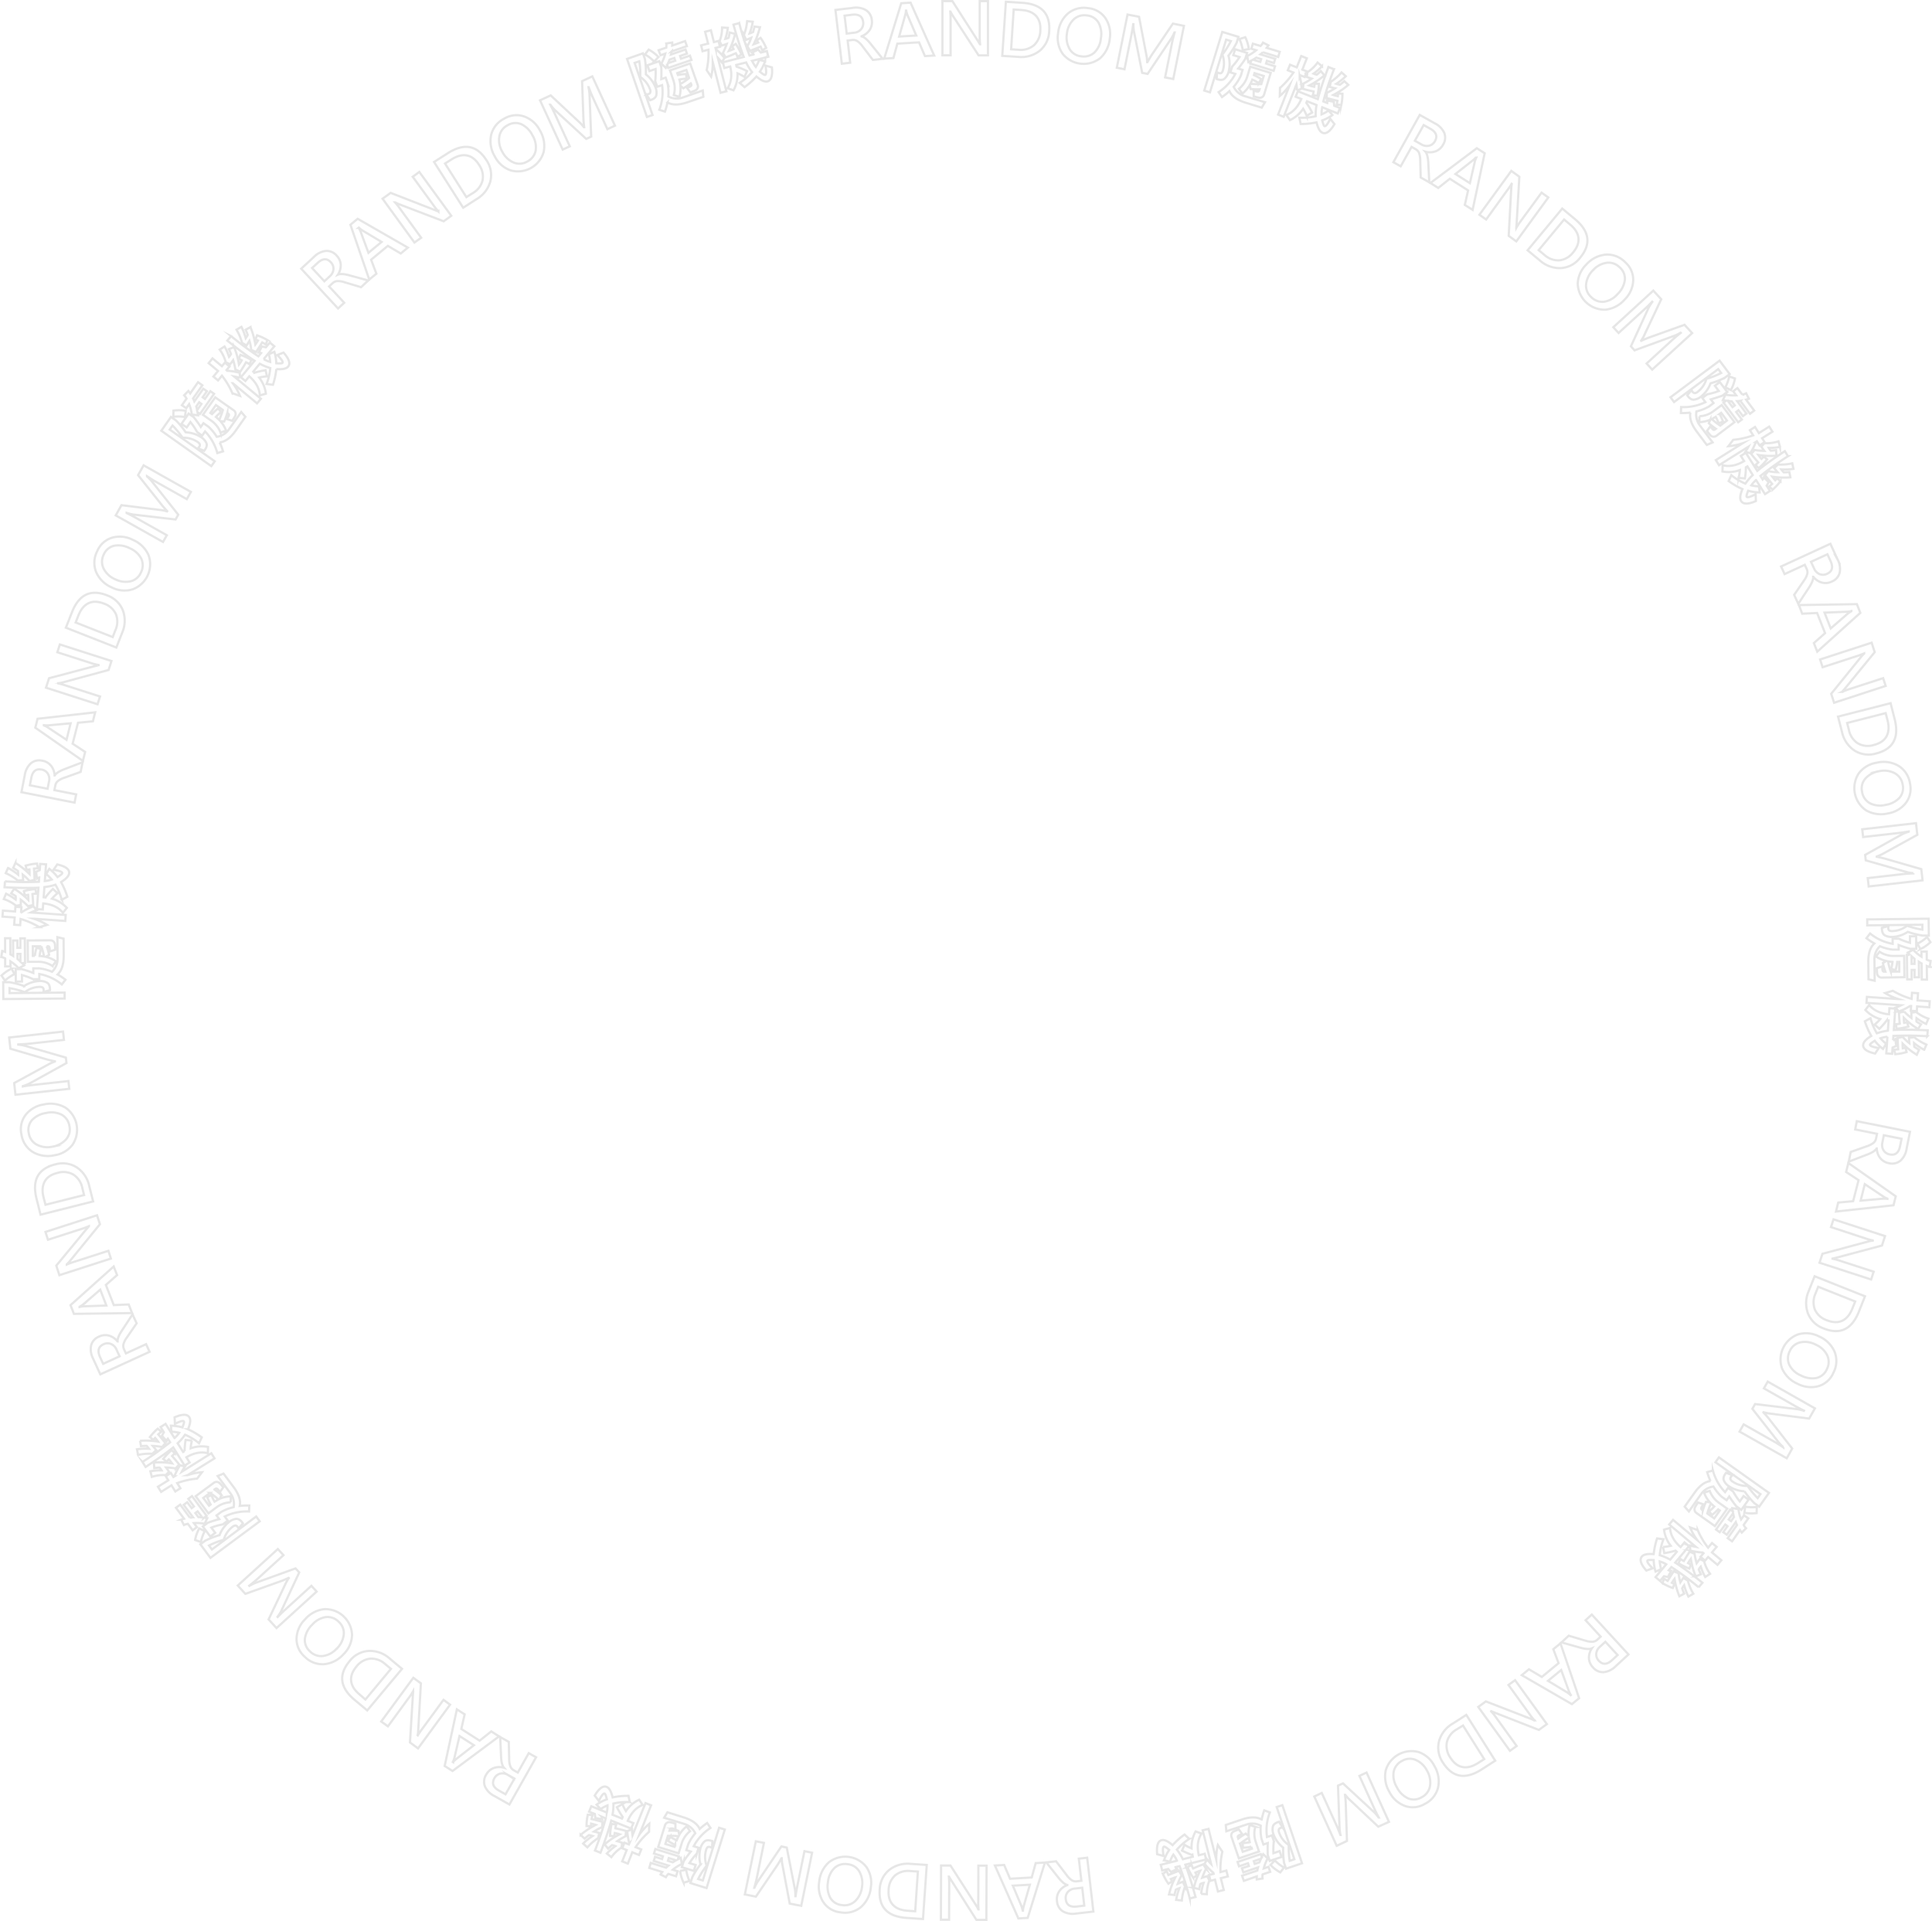 <svg xmlns="http://www.w3.org/2000/svg" viewBox="0 0 862.4 857.57"><defs><style>.cls-1{opacity:0.1;}.cls-2{fill:none;stroke:#000;stroke-miterlimit:10;}</style></defs><g id="圖層_2" data-name="圖層 2"><g id="圖層_1-2" data-name="圖層 1"><g class="cls-1"><path class="cls-2" d="M36.86,340.28l-.85,4.3-7.23,2.6a9.29,9.29,0,0,0-3,1.55,3.51,3.51,0,0,0-1.11,2l-.39,2L34,354.63l-.72,3.68L9.57,353.65l1.48-7.56a8.9,8.9,0,0,1,2.79-5.39,5.87,5.87,0,0,1,5.1-1.09,6.35,6.35,0,0,1,3.82,2.2,7.48,7.48,0,0,1,1.62,4.36h.06c.58-1,2.06-1.93,4.44-2.84ZM13.33,350.56l7.91,1.56.64-3.27a4.64,4.64,0,0,0-.54-3.49,4.08,4.08,0,0,0-2.77-1.81q-3.72-.74-4.59,3.69Z"/><path class="cls-2" d="M42.48,318l-1,4-6.66.65L32.42,332,38,335.68l-1,4L15.77,324.87l1-4ZM31.53,322.9l-10.08.92a11.68,11.68,0,0,1-1.86-.09l0,.11a9,9,0,0,1,1.65.82l8.45,5.61Z"/><path class="cls-2" d="M49.75,295.09l-1.28,4-20.53,5.57A10.23,10.23,0,0,1,26,305l0,.09a28.16,28.16,0,0,1,3.4.95l15.25,4.89-1.11,3.47-23-7.4,1.36-4.23L42,297.44c.95-.25,1.61-.41,2-.48l0-.08A26.27,26.27,0,0,1,40.6,296l-15-4.82,1.12-3.48Z"/><path class="cls-2" d="M51.93,289.07l-22.52-8.86,2.69-6.84q4.68-11.92,15.67-7.6a11.72,11.72,0,0,1,7.07,6.7,13.26,13.26,0,0,1-.29,9.94ZM33.77,277.89l16.54,6.51,1.2-3.07a9.18,9.18,0,0,0,.24-7.14,9,9,0,0,0-5.35-4.73c-2.63-1-4.91-1.1-6.85-.19S36.1,272,35,274.74Z"/><path class="cls-2" d="M49.92,262.25a13.31,13.31,0,0,1-7-6.85,11.17,11.17,0,0,1,.48-9.35,10.51,10.51,0,0,1,6.6-6,12.65,12.65,0,0,1,9.29.95,13.32,13.32,0,0,1,7,6.78,11.94,11.94,0,0,1-7.05,15.29A12.37,12.37,0,0,1,49.92,262.25Zm1.43-3.68a10.29,10.29,0,0,0,6.84.95,6.69,6.69,0,0,0,4.69-3.91,7,7,0,0,0,.19-6.19,10.17,10.17,0,0,0-5.16-4.67,10.75,10.75,0,0,0-7-1.11,6.72,6.72,0,0,0-4.64,4,6.93,6.93,0,0,0,0,6.21A10.2,10.2,0,0,0,51.35,258.57Z"/><path class="cls-2" d="M83.38,222.83l-13.62-7.66c-1.19-.67-2.56-1.52-4.13-2.57l0,.08a19.56,19.56,0,0,1,1.94,1.94l12,15.15-1.2,2.14-19.06-2.23a19.12,19.12,0,0,1-2.78-.72l0,.08q2,.93,4.68,2.45l13.26,7.45-1.71,3-21.1-11.86,2.56-4.56,17.15,2.12a17.88,17.88,0,0,1,3.2.64l.06-.1c-.48-.49-1.21-1.32-2.22-2.5L61.64,212.11l2.47-4.38L85.2,219.59Z"/><path class="cls-2" d="M82.9,193a13.75,13.75,0,0,1,6.91,2.19,6.3,6.3,0,0,1,2.35,2.67c.36.93,0,2.06-1,3.38l-2.81-1.08a4.78,4.78,0,0,0,.54-.65,1.33,1.33,0,0,0,.32-1.1,2.36,2.36,0,0,0-1-1.1,11,11,0,0,0-6.7-1.89,34.68,34.68,0,0,0-4.5-5.44l-1.26,1.79,20.11,14.16-1.53,2.17L72,192.28l4.33-6.16,2.22,1.57A35,35,0,0,1,82.9,193Zm0-9.55-.35,2.73a18.82,18.82,0,0,0-5.18-.13l.06-2.73A16.7,16.7,0,0,1,82.9,183.4Zm24.79.48,1.86,2.14-4.34,6.17q-3.4,4.83-7.15,5.26a27.9,27.9,0,0,1,1.5,4l-2.55.75a22.16,22.16,0,0,0-5.47-9.64l-1.33,1.89L88,192.86a29.68,29.68,0,0,0-3-4.44l-1.67,2.38L81,189.22l3.22-4.58,2.25,1.59a53.7,53.7,0,0,1,3.16,4.36l1.18-1.67L93,190.45A20,20,0,0,1,96.76,195a8,8,0,0,0,5.5-3.41ZM90.33,172l-4.15,5.89a8.41,8.41,0,0,1,.58,1.3l4-5.65,1.6,1.12-1.89,2.69,1,.74,2.43-3.45,1.67,1.17-6.3,9L88.16,184a12.45,12.45,0,0,1,.24,1.4l-2.78-.34a17.92,17.92,0,0,0-1.2-4.65l-1.29,1.84-1.93-1.36,2.07-2.94a6.63,6.63,0,0,0-1.07-1.49l1.9-1.92a12.65,12.65,0,0,1,.8,1.09l3.5-5Zm-.41,8.32-1-.74-1.31,1.86a14.77,14.77,0,0,1,.4,1.65Zm14.36,2.83a2,2,0,0,1,.86,1.23,2.07,2.07,0,0,1-.15,1.35,19.23,19.23,0,0,1-1.36,2.12l-2.47-.8c.19-.24.36-.47.52-.7a2.29,2.29,0,0,0,.54-1.11.77.77,0,0,0-.37-.59l-.38-.27a28.82,28.82,0,0,1-1.39,3.79L98.37,188a13.81,13.81,0,0,1,2.58,4.29l-2.53.79a11.16,11.16,0,0,0-4.28-5.4l-3.56-2.51,5.49-7.79ZM99.47,183l-3.09-2.18-2.48,3.53.74.52a23.4,23.4,0,0,1,2.72-2.54l1.34,1.6a20.26,20.26,0,0,0-2.33,2.2c.4.32.89.77,1.48,1.34A28.69,28.69,0,0,0,99.47,183Z"/><path class="cls-2" d="M107,166.42l.14,2.27a20.55,20.55,0,0,0-2.65-.62L116.47,178l-1.72,2.06-10.86-9a25.6,25.6,0,0,1,3.24,5.68l-3.38-1.18a35.32,35.32,0,0,0-4.68-7.84l-1.74,2.1-2.07-1.72,2.07-2.49-4.19-3.49L94.85,160l4.2,3.48,1.35-1.62,2.06,1.72-1.35,1.62.39.32A26.72,26.72,0,0,1,107,166.42Zm5.22-5.7-.89,1.88a9.2,9.2,0,0,0-1.5-.86c-.89,1.55-1.76,2.93-2.59,4.17l-2.17-.94a29.4,29.4,0,0,0-1-4.2c-.55.8-1,1.42-1.39,1.87l-1.9-.91a17.09,17.09,0,0,0-2.71-5.67l2.17-1.39a25.84,25.84,0,0,1,2,4.63,6.17,6.17,0,0,0,.88-1.26c-.13-.38-.44-1.1-.94-2.17l2.28-.93a32.55,32.55,0,0,1,2.21,7.8,16.93,16.93,0,0,0,1.24-1.9,4.72,4.72,0,0,0-1.31-.53l.71-1.91A28.61,28.61,0,0,1,112.26,160.72Zm14.34-3.32c2.49,2.82,3.18,4.91,2.05,6.26q-1.17,1.41-5.27,1.11a34,34,0,0,1-1.49,7l-2.85-.34a26.79,26.79,0,0,0,1.64-7.13,22.49,22.49,0,0,1-4.68-1.93l-2.92,3.52.57.51a33.42,33.42,0,0,1,4.94-1.13l.61,2.76a18.71,18.71,0,0,0-3.47.53,14.75,14.75,0,0,1,3,7.19l-2.69.78q-.31-4.69-4.73-8.53l-1.74,2.09-2-1.67,6.12-7.36q-4.68-3-12.19-9l1.7-2a137.32,137.32,0,0,0,12.18,9l1.21-1.45a2.33,2.33,0,0,0-1.08-.24l1.42-2.67c.43.06,1,.17,1.79.35l1.78-2.14,2,1.68-4.77,5.73a13,13,0,0,0,2.91,1.26,14.48,14.48,0,0,0-.63-3.44l2.5-1.08a19.25,19.25,0,0,1,.86,5.12c1.63.11,2.55.05,2.75-.19q.56-.67-2.31-3.49Zm-7.18-5.54-.75,1.91-1.58-.91q-1.5,2.4-2.71,4.26l-2.19-.87a20,20,0,0,0-.81-4.08c-.42.7-.85,1.39-1.29,2.05l-2-1.16a23.56,23.56,0,0,0-2.48-5.88l2.19-1.27a25.82,25.82,0,0,1,1.92,5.05,13.74,13.74,0,0,0,.89-1.41c-.34-1-.64-1.74-.91-2.34l2.12-1.18a35,35,0,0,1,2.21,7.76c.27-.36.65-.94,1.15-1.75a5.51,5.51,0,0,0-1.14-.43l.76-1.91A23,23,0,0,1,119.42,151.86Z"/><path class="cls-2" d="M164.38,125.21l-3.22,3L153.79,126a9,9,0,0,0-3.34-.51,3.48,3.48,0,0,0-2.06,1l-1.49,1.38,6.75,7.29-2.75,2.55-16.44-17.76,5.65-5.23a8.88,8.88,0,0,1,5.42-2.71,5.89,5.89,0,0,1,4.77,2.13,6.32,6.32,0,0,1,1.79,4,7.5,7.5,0,0,1-1.26,4.48l0,0q1.57-.69,5.26.33Zm-25.07-5.56,5.48,5.92,2.44-2.26a4.63,4.63,0,0,0,1.62-3.14,4.1,4.1,0,0,0-1.17-3.09q-2.58-2.79-5.88.27Z"/><path class="cls-2" d="M182.06,110.54l-3.18,2.63-5.76-3.41-7.46,6.18,2.35,6.23-3.18,2.63-8.4-24.47,3.22-2.66ZM170.33,108l-8.69-5.2a9.77,9.77,0,0,1-1.45-1.17l-.09.07a9.27,9.27,0,0,1,.85,1.64l3.52,9.52Z"/><path class="cls-2" d="M201.43,96.32l-3.38,2.46-19.87-7.6a11,11,0,0,1-1.76-.82l-.08,0a28.58,28.58,0,0,1,2.2,2.77L188,106.13,185,108.27,170.77,88.71l3.59-2.61,19.38,7.53c.93.36,1.55.61,1.88.77l.07-.05a23,23,0,0,1-2.18-2.7l-9.29-12.74,2.95-2.15Z"/><path class="cls-2" d="M206.75,92.73l-13-20.43,6.2-3.94q10.81-6.87,17.14,3.09A11.68,11.68,0,0,1,218.87,81a13.28,13.28,0,0,1-6.08,7.86ZM198.65,73l9.53,15L211,86.23a9.2,9.2,0,0,0,4.39-5.63,9,9,0,0,0-1.54-7q-2.26-3.57-5.42-4.19c-2.1-.41-4.4.18-6.88,1.76Z"/><path class="cls-2" d="M220.9,69.88a13.22,13.22,0,0,1-1.66-9.67,11.12,11.12,0,0,1,5.89-7.28A10.51,10.51,0,0,1,234,52a12.67,12.67,0,0,1,7,6.23,13.34,13.34,0,0,1,1.68,9.61,11.95,11.95,0,0,1-14.69,8.23A12.38,12.38,0,0,1,220.9,69.88Zm3.32-2.13a10.22,10.22,0,0,0,5,4.78,6.68,6.68,0,0,0,6.09-.39,7,7,0,0,0,3.8-4.9,10.16,10.16,0,0,0-1.43-6.81,10.69,10.69,0,0,0-5-5,6.67,6.67,0,0,0-6.1.5,6.85,6.85,0,0,0-3.69,5A10.12,10.12,0,0,0,224.22,67.75Z"/><path class="cls-2" d="M271.13,57.67l-6.52-14.2c-.58-1.24-1.18-2.74-1.83-4.51l-.09,0a21.21,21.21,0,0,1,.44,2.71L263.89,61l-2.23,1L247.55,49a19.1,19.1,0,0,1-1.83-2.22l-.08,0q1.05,1.92,2.34,4.73l6.35,13.82-3.16,1.45-10.11-22,4.76-2.19,12.62,11.8a17.25,17.25,0,0,1,2.22,2.4l.1,0c-.09-.68-.2-1.79-.32-3.32l-.61-17.26,4.57-2.11,10.11,22Z"/><path class="cls-2" d="M288.31,33.2a13.66,13.66,0,0,1,4.3,5.82,6.21,6.21,0,0,1,.34,3.54c-.25,1-1.17,1.69-2.75,2.18l-1.65-2.53a3.87,3.87,0,0,0,.83-.2,1.33,1.33,0,0,0,.9-.71,2.33,2.33,0,0,0-.16-1.47,11,11,0,0,0-4.32-5.46,34.78,34.78,0,0,0-.44-7l-2.08.71,8,23.27-2.51.86-8.87-25.91L287,23.81l.88,2.57A36,36,0,0,1,288.31,33.2Zm5.61-7.74-1.89,2a19.07,19.07,0,0,0-4.12-3.15l1.65-2.17A16.94,16.94,0,0,1,293.92,25.46ZM313.7,40.41l.26,2.82-7.14,2.44q-5.61,1.92-8.88.07a29.13,29.13,0,0,1-1.12,4.1L294.31,49a22.21,22.21,0,0,0,1.24-11l-2.19.75-.89-2.59a30,30,0,0,0,.17-5.36l-2.75.94-.89-2.6,5.29-1.81.89,2.6c.08,2,.08,3.82,0,5.39l1.94-.67.86,2.52a20.45,20.45,0,0,1,.35,5.89,7.93,7.93,0,0,0,6.45.47ZM306.62,20.6l-6.81,2.34a9.31,9.31,0,0,1-.3,1.39L306,22.09l.63,1.85L303.57,25l.41,1.21,4-1.37.67,1.94-10.36,3.55-.45-1.3a11.61,11.61,0,0,1-.64,1.27l-2-1.91a18,18,0,0,0,1.76-4.46l-2.13.73L294,22.42l3.4-1.16a6.52,6.52,0,0,0,0-1.84l2.66-.43a13,13,0,0,1,0,1.35l5.75-2Zm-5.22,6.5L301,25.89l-2.14.73c-.27.71-.48,1.23-.65,1.58Zm10,10.72a2,2,0,0,1,0,1.5,2.06,2.06,0,0,1-.92,1,19.88,19.88,0,0,1-2.34.91l-1.54-2.1c.3-.08.58-.16.84-.25a2.31,2.31,0,0,0,1.09-.59.75.75,0,0,0,0-.69l-.15-.44A29.52,29.52,0,0,1,305,39.42l-1.28-1.15a14,14,0,0,1-.43,5l-2.51-.83a11.21,11.21,0,0,0-.3-6.89l-1.41-4.12,9-3.09Zm-3.79-3-1.22-3.58-4.08,1.4.29.86a23.22,23.22,0,0,1,3.69-.46l.15,2.08a20.35,20.35,0,0,0-3.18.41,18,18,0,0,1,.41,2A27.92,27.92,0,0,0,307.57,34.86Z"/><path class="cls-2" d="M323.41,25.89l-1.22,1.92a23.42,23.42,0,0,0-1.78-2.06l3.83,15-2.6.67-3.49-13.69a25.33,25.33,0,0,1-.71,6.5l-2-2.94a36.15,36.15,0,0,0,.81-9.1l-2.64.68-.66-2.61,3.13-.8-1.35-5.28,2.61-.67,1.34,5.29,2.05-.52.66,2.6-2,.52.12.49A26.89,26.89,0,0,1,323.41,25.89ZM331,24.34l-1.82,1a9.83,9.83,0,0,0-.71-1.57c-1.64.72-3.15,1.34-4.55,1.85l-1.21-2a29.35,29.35,0,0,0,1.7-4c-.92.32-1.66.56-2.22.7l-1-1.86a16.83,16.83,0,0,0,1.13-6.17l2.57.15a25,25,0,0,1-1.12,4.9,6,6,0,0,0,1.46-.5c.11-.39.28-1.16.5-2.31l2.39.59a32.62,32.62,0,0,1-2.78,7.61,15.92,15.92,0,0,0,2.11-.82,4.55,4.55,0,0,0-.74-1.19l1.7-1.13A28.68,28.68,0,0,1,331,24.34Zm13.56,5.74q.54,5.61-2,6.27-1.78.45-4.91-2.2a34.74,34.74,0,0,1-5.3,4.76L330.2,37a26.27,26.27,0,0,0,5.51-4.81,22.22,22.22,0,0,1-2.64-4.31L328.63,29l.16.75a34.56,34.56,0,0,1,4.67,2l-1.13,2.6a18.16,18.16,0,0,0-3.12-1.61,14.64,14.64,0,0,1-1.79,7.58l-2.63-.94q2.5-4,1.17-9.69l-2.63.68-.65-2.55L332,25.42q-2-5.18-4.6-14.42l2.57-.66a138.21,138.21,0,0,0,4.6,14.42l1.83-.46a2.32,2.32,0,0,0-.74-.83l2.73-1.32c.31.29.72.74,1.24,1.32l2.69-.68.65,2.54-7.22,1.84a12.7,12.7,0,0,0,1.62,2.73,14.56,14.56,0,0,0,1.5-3.15l2.66.59A19.67,19.67,0,0,1,339.17,32c1.26,1,2,1.52,2.34,1.45.56-.15.62-1.54.18-4.18ZM342,21.38l-1.74,1.1-.74-1.66c-1.74.71-3.31,1.33-4.69,1.85l-1.26-2a20.65,20.65,0,0,0,1.74-3.78c-.75.32-1.51.62-2.25.9l-1-2.13a23.2,23.2,0,0,0,1.44-6.22l2.52.26a25.91,25.91,0,0,1-1.41,5.21,11.1,11.1,0,0,0,1.55-.62c.29-1,.5-1.78.64-2.42l2.41.29a35.61,35.61,0,0,1-2.78,7.58c.43-.14,1.08-.38,2-.74a5.51,5.51,0,0,0-.66-1l1.73-1.09A22.89,22.89,0,0,1,342,21.38Z"/><path class="cls-2" d="M394,26.24l-4.36.52L385,20.67a9.29,9.29,0,0,0-2.4-2.37,3.51,3.51,0,0,0-2.23-.44l-2,.24L379.5,28l-3.72.44-2.86-24,7.65-.91a8.94,8.94,0,0,1,6,1A5.85,5.85,0,0,1,389.16,9a6.41,6.41,0,0,1-.92,4.31,7.41,7.41,0,0,1-3.65,2.87v.07q1.68.36,4.07,3.35ZM377,7l.95,8,3.31-.39A4.6,4.6,0,0,0,384.42,13a4.1,4.1,0,0,0,.88-3.19q-.45-3.76-4.92-3.24Z"/><path class="cls-2" d="M417,24.79l-4.12.25-2.65-6.14-9.67.6-1.76,6.42-4.11.25,7.6-24.72,4.17-.26Zm-8-8.93-4-9.32a10.35,10.35,0,0,1-.49-1.8h-.11a9,9,0,0,1-.28,1.81l-2.76,9.77Z"/><path class="cls-2" d="M441,24.71h-4.19L425.21,6.86a10.92,10.92,0,0,1-.94-1.7h-.09a29.38,29.38,0,0,1,.14,3.53v16h-3.64V.5h4.44L436.35,18c.53.84.88,1.42,1.06,1.74h.08a24.5,24.5,0,0,1-.17-3.47V.5H441Z"/><path class="cls-2" d="M447.39,24.94,449,.79l7.33.47q12.78.83,12,12.6a11.76,11.76,0,0,1-4.22,8.79,13.26,13.26,0,0,1-9.55,2.75Zm5.1-20.7L451.34,22l3.29.22a9.18,9.18,0,0,0,6.87-2,9,9,0,0,0,2.87-6.54c.18-2.81-.45-5-1.91-6.58s-3.65-2.45-6.59-2.64Z"/><path class="cls-2" d="M472.31,14.84a13.26,13.26,0,0,1,4.36-8.79,11.1,11.1,0,0,1,9.05-2.41,10.51,10.51,0,0,1,7.7,4.45,12.72,12.72,0,0,1,1.95,9.13A13.32,13.32,0,0,1,491.06,26a12,12,0,0,1-16.72-2A12.39,12.39,0,0,1,472.31,14.84Zm3.94.23a10.33,10.33,0,0,0,1.19,6.8,6.67,6.67,0,0,0,5.16,3.26,7,7,0,0,0,5.95-1.71,10.08,10.08,0,0,0,2.86-6.34,10.64,10.64,0,0,0-1.08-7,6.7,6.7,0,0,0-5.22-3.19,6.9,6.9,0,0,0-5.92,1.86A10.14,10.14,0,0,0,476.25,15.07Z"/><path class="cls-2" d="M520.07,34.55l3.08-15.32c.27-1.33.66-2.91,1.17-4.72h-.09A19.13,19.13,0,0,1,523,16.94L512.25,33l-2.4-.48L506.1,13.68a18.4,18.4,0,0,1-.18-2.87l-.09,0q-.27,2.18-.89,5.21l-3,14.91-3.42-.69L503.3,6.49l5.14,1,3.26,17a17.33,17.33,0,0,1,.38,3.24l.11,0c.32-.61.89-1.57,1.69-2.88l9.68-14.31,4.93,1-4.78,23.73Z"/><path class="cls-2" d="M548.35,24.86a13.71,13.71,0,0,1,.06,7.25,6.11,6.11,0,0,1-1.81,3q-1.15,1-3.51.15l.16-3a4.51,4.51,0,0,0,.79.32,1.36,1.36,0,0,0,1.15,0,2.41,2.41,0,0,0,.73-1.29,11,11,0,0,0-.28-6.95,34.32,34.32,0,0,0,3.78-6l-2.09-.64-7.24,23.51-2.54-.79,8.06-26.17,7.2,2.21-.8,2.6A36,36,0,0,1,548.35,24.86Zm16.3,20.77-1.45,2.43L556,45.84q-5.65-1.76-7.22-5.17a28.66,28.66,0,0,1-3.32,2.66l-1.5-2.2A22.05,22.05,0,0,0,551.42,33l-2.21-.68.81-2.61a30,30,0,0,0,3.28-4.24l-2.78-.85.81-2.63,5.35,1.64-.81,2.63q-1.68,2.53-3.17,4.36l1.95.6-.78,2.54a20.7,20.7,0,0,1-3.18,5,7.9,7.9,0,0,0,4.94,4.17Zm-.37-3.47a2,2,0,0,1-.9,1.2,2,2,0,0,1-1.33.27,18.31,18.31,0,0,1-2.44-.64v-2.6c.28.11.56.21.83.29a2.36,2.36,0,0,0,1.22.17.75.75,0,0,0,.44-.54l.14-.45a25.91,25.91,0,0,1-4-.14L557.85,38a14.2,14.2,0,0,1-3.27,3.78L553,39.66a11.21,11.21,0,0,0,3.82-5.74l1.28-4.17,9.11,2.81Zm-6.84-20.25-2.71.5a18.57,18.57,0,0,0-1.48-5l2.62-.79A17,17,0,0,1,557.44,21.91Zm13.13,3.53-6.88-2.12a8.8,8.8,0,0,1-1.06.95l6.6,2-.58,1.87-3.13-1-.38,1.22,4,1.24-.6,2L558.1,28.4l.41-1.31a14.12,14.12,0,0,1-1.27.66L556.71,25a18,18,0,0,0,4-2.58l-2.15-.66.7-2.25,3.43,1a6.14,6.14,0,0,0,1.09-1.47l2.41,1.21a11.43,11.43,0,0,1-.78,1.1l5.81,1.79ZM563,37.54l1.11-3.62L560,32.65l-.27.87a23.62,23.62,0,0,1,3.26,1.8l-1.1,1.77A20.25,20.25,0,0,0,559,35.56c-.18.47-.45,1.08-.82,1.82A29.7,29.7,0,0,0,563,37.54Zm-.43-9.91.38-1.23-2.17-.67c-.63.42-1.11.72-1.45.9Z"/><path class="cls-2" d="M581.05,39.59l-2.12.84a23.24,23.24,0,0,0-.23-2.72L573,52.15l-2.49-1L575.68,38a25.24,25.24,0,0,1-4.4,4.84l.08-3.58a35.15,35.15,0,0,0,6-6.88l-2.52-1,1-2.49,3,1.19,2-5.06,2.5,1-2,5.07,2,.78-1,2.49-2-.78-.19.47A26.8,26.8,0,0,1,581.05,39.59ZM595.67,55.4c-1.91,3.25-3.68,4.54-5.31,3.89q-1.71-.67-2.69-4.67a33.74,33.74,0,0,1-7.08.73L580,52.54a26.44,26.44,0,0,0,7.29-.65,22.34,22.34,0,0,1,.39-5l-4.26-1.69-.31.7a31.89,31.89,0,0,1,2.61,4.35l-2.44,1.43a18.22,18.22,0,0,0-1.58-3.13,14.67,14.67,0,0,1-5.9,5.08l-1.58-2.31q4.38-1.76,6.65-7.14l-2.53-1,1-2.44,8.89,3.53q1.41-5.37,4.76-14.36l2.47,1a134.43,134.43,0,0,0-4.76,14.37l1.75.69a2.32,2.32,0,0,0-.11-1.1l3,.53c.08.42.15,1,.23,1.81l2.58,1-1,2.44-6.93-2.75a13.41,13.41,0,0,0-.3,3.16A15.17,15.17,0,0,0,593,49.35l1.81,2a19.43,19.43,0,0,1-4.6,2.41c.4,1.58.74,2.43,1,2.55.55.21,1.41-.88,2.6-3.27Zm-7.59-12.61L586,42.53a8.76,8.76,0,0,0,.36-1.69c-1.75-.37-3.34-.77-4.76-1.18l.21-2.35a29.45,29.45,0,0,0,3.7-2.21c-.93-.28-1.66-.53-2.21-.74l.28-2.1a16.94,16.94,0,0,0,4.55-4.32l2,1.63a24,24,0,0,1-3.79,3.3,5.54,5.54,0,0,0,1.47.45c.32-.24.91-.76,1.77-1.57l1.59,1.88a32.39,32.39,0,0,1-6.73,4.52,17.21,17.21,0,0,0,2.19.59,4.87,4.87,0,0,0,.11-1.41l2,.09A29.52,29.52,0,0,1,588.08,42.79Zm10.64,4.07-2.05-.13L597,45c-1.83-.45-3.45-.87-4.88-1.25l.14-2.35a20.93,20.93,0,0,0,3.64-2c-.8-.18-1.59-.38-2.35-.6l.47-2.28a23.4,23.4,0,0,0,4.83-4.18l1.88,1.69a26.44,26.44,0,0,1-4.21,3.38,10.68,10.68,0,0,0,1.62.41c.81-.62,1.46-1.14,1.94-1.58l1.78,1.65a34.51,34.51,0,0,1-6.7,4.5c.43.15,1.1.33,2,.55a5.66,5.66,0,0,0,.07-1.22l2,.14A22.74,22.74,0,0,1,598.72,46.86Z"/><path class="cls-2" d="M638,81.39l-3.83-2.14-.21-7.68a9.48,9.48,0,0,0-.55-3.33,3.51,3.51,0,0,0-1.54-1.67l-1.77-1-4.86,8.67-3.27-1.83L633.74,51.3l6.72,3.76a8.93,8.93,0,0,1,4.25,4.32,5.87,5.87,0,0,1-.55,5.2,6.32,6.32,0,0,1-3.28,2.94,7.42,7.42,0,0,1-4.64.18l0,0c.77.86,1.2,2.56,1.32,5.11ZM635.5,55.83l-3.94,7,2.91,1.63a4.53,4.53,0,0,0,3.48.57A4,4,0,0,0,640.53,63q1.86-3.31-2.07-5.52Z"/><path class="cls-2" d="M657.34,93.69l-3.48-2.21L655.33,85l-8.17-5.2L642,83.91l-3.48-2.22,20.69-15.52,3.52,2.24Zm-1.22-11.93,2.27-9.86a10.2,10.2,0,0,1,.67-1.75l-.09-.06a8.93,8.93,0,0,1-1.3,1.31l-8,6.28Z"/><path class="cls-2" d="M676.84,107.76l-3.39-2.46,1.13-21.24a10,10,0,0,1,.25-1.93l-.08-.06a27.37,27.37,0,0,1-2,2.94L663.37,98l-3-2.14,14.24-19.57,3.59,2.61L677,99.62c-.06,1-.12,1.66-.16,2l.06,0a25.35,25.35,0,0,1,1.9-2.9L688.12,86l3,2.15Z"/><path class="cls-2" d="M681.89,111.73l15.46-18.62L703,97.8q9.86,8.17,2.32,17.26a11.68,11.68,0,0,1-8.58,4.62,13.26,13.26,0,0,1-9.35-3.38ZM698.18,98l-11.35,13.67,2.54,2.1a9.18,9.18,0,0,0,6.7,2.45,9,9,0,0,0,6.17-3.6q2.7-3.25,2.33-6.44c-.25-2.13-1.51-4.13-3.78-6Z"/><path class="cls-2" d="M708,118.2a13.25,13.25,0,0,1,8.7-4.53,11.11,11.11,0,0,1,8.73,3.37,10.47,10.47,0,0,1,3.6,8.13,12.65,12.65,0,0,1-3.8,8.53,13.31,13.31,0,0,1-8.63,4.55,12,12,0,0,1-12.33-11.47A12.4,12.4,0,0,1,708,118.2Zm3,2.51a10.26,10.26,0,0,0-3,6.2,6.7,6.7,0,0,0,2.25,5.68,7,7,0,0,0,5.82,2.11,10.09,10.09,0,0,0,6-3.44,10.68,10.68,0,0,0,3.23-6.27,6.67,6.67,0,0,0-2.34-5.66,6.88,6.88,0,0,0-5.88-2A10.14,10.14,0,0,0,711,120.71Z"/><path class="cls-2" d="M735,162.28l11.52-10.56c1-.92,2.25-2,3.73-3.12l-.07-.07a18.92,18.92,0,0,1-2.44,1.24l-18.12,6.63L728,154.59l8-17.41a20.17,20.17,0,0,1,1.56-2.42l-.07-.07c-1,1.07-2.26,2.29-3.78,3.69L722.5,148.65l-2.36-2.57L738,129.73l3.53,3.86-7.36,15.62a18.09,18.09,0,0,1-1.6,2.85l.07.08c.62-.29,1.64-.74,3.07-1.32L751.94,145l3.4,3.71L737.5,165Z"/><path class="cls-2" d="M763.55,171.13a13.69,13.69,0,0,1-4.22,5.89,6.16,6.16,0,0,1-3.26,1.4c-1,.06-2-.59-2.93-1.95l1.91-2.34a4.16,4.16,0,0,0,.44.73,1.36,1.36,0,0,0,1,.64,2.41,2.41,0,0,0,1.34-.61,11,11,0,0,0,3.88-5.78,35,35,0,0,0,6.57-2.59l-1.31-1.75-19.7,14.72-1.59-2.13L767.58,161l4.51,6-2.18,1.63A36.07,36.07,0,0,1,763.55,171.13Zm.93,26.38-2.61,1.11-4.51-6q-3.55-4.76-2.79-8.43a29,29,0,0,1-4.25.19l.09-2.66a22.18,22.18,0,0,0,10.85-2.2l-1.38-1.86,2.19-1.63a29.74,29.74,0,0,0,5.15-1.49l-1.74-2.33,2.2-1.65L771,175l-2.2,1.64q-2.85,1-5.13,1.65l1.22,1.64-2.13,1.59a20.39,20.39,0,0,1-5.5,2.14,7.93,7.93,0,0,0,1.54,6.28Zm1.74-3a2,2,0,0,1-1.43.44,2,2,0,0,1-1.24-.57,18.71,18.71,0,0,1-1.59-2l1.53-2.1a8.26,8.26,0,0,0,.5.72c.38.51.68.8.89.86a.77.77,0,0,0,.67-.17l.38-.28a27.51,27.51,0,0,1-3.17-2.49l.7-1.58a13.91,13.91,0,0,1-4.88,1.13l0-2.65a11.21,11.21,0,0,0,6.46-2.4l3.5-2.6,5.7,7.63Zm1.66-4.51,3-2.27-2.58-3.45-.73.54a24,24,0,0,1,1.57,3.38l-1.93.78a20.77,20.77,0,0,0-1.37-2.9q-.64.42-1.74,1A29,29,0,0,0,767.88,190Zm13.28-5.28-4.31-5.77a9.34,9.34,0,0,1-1.42.14l4.13,5.53L778,185.77l-2-2.63-1,.77,2.53,3.38-1.65,1.22-6.55-8.77,1.1-.82c-.37,0-.84-.11-1.41-.22l1.19-2.53a18.24,18.24,0,0,0,4.79.31l-1.34-1.81,1.89-1.41,2.15,2.88a6.45,6.45,0,0,0,1.75-.55l1.23,2.4c-.26.11-.68.25-1.28.43l3.64,4.87Zm-8.53-10.6-2.48-1.19a18.75,18.75,0,0,0,1.73-4.88l2.57.91A16.44,16.44,0,0,1,772.63,174.1Zm.74,7.62,1-.77L773,179.14c-.75,0-1.32-.08-1.7-.14Z"/><path class="cls-2" d="M781.28,202.29l-2.21-.57a20.37,20.37,0,0,0,1.41-2.33l-13.14,8.28-1.43-2.28,12-7.53a25.76,25.76,0,0,1-6.4,1.33l2.17-2.85a35.34,35.34,0,0,0,8.9-2l-1.45-2.3,2.27-1.43,1.73,2.73,4.61-2.9,1.44,2.27-4.62,2.91,1.13,1.78-2.28,1.44L784.24,197l-.42.27A27.55,27.55,0,0,1,781.28,202.29Zm2.51,21.39q-5.17,2.25-6.59,0-1-1.56.58-5.35a34.34,34.34,0,0,1-6.15-3.58l1.2-2.61a26.45,26.45,0,0,0,6.27,3.77,22,22,0,0,1,3.29-3.84L780,208.2l-.67.39a33,33,0,0,1-.45,5l-2.82-.28a17.74,17.74,0,0,0,.57-3.46,14.7,14.7,0,0,1-7.77.63l.09-2.79q4.58,1.14,9.58-1.86l-1.45-2.3,2.22-1.4,5.1,8.09q4.3-3.51,12.31-8.81l1.41,2.25a136.3,136.3,0,0,0-12.3,8.8l1,1.6a2.3,2.3,0,0,0,.56-1l2.1,2.19c-.19.39-.48.92-.88,1.59l1.48,2.35-2.22,1.4-4-6.3a12.69,12.69,0,0,0-2.11,2.37,14.19,14.19,0,0,0,3.47.46l.25,2.72a19.74,19.74,0,0,1-5.14-.77q-.9,2.28-.66,2.67.47.75,4-1.11ZM785.08,209l-1.52-1.43a9.6,9.6,0,0,0,1.29-1.16q-1.8-2-3.16-3.76l1.56-1.77a28.62,28.62,0,0,0,4.29.39c-.59-.77-1-1.41-1.35-1.9l1.46-1.53a16.88,16.88,0,0,0,6.22-.82l.65,2.49a24.43,24.43,0,0,1-5,.44,5.61,5.61,0,0,0,.92,1.23c.4,0,1.18-.08,2.35-.22l.18,2.45a32.23,32.23,0,0,1-8.1-.31,16.12,16.12,0,0,0,1.42,1.76,4.48,4.48,0,0,0,.92-1.07l1.59,1.27A29.56,29.56,0,0,1,785.08,209Zm6.2,9.55-1.58-1.31,1.35-1.22q-1.81-2.16-3.21-3.89l1.5-1.82a20.13,20.13,0,0,0,4.14.5c-.54-.62-1.06-1.24-1.55-1.87l1.73-1.57a23.54,23.54,0,0,0,6.36-.53l.53,2.47a25.86,25.86,0,0,1-5.4.26,11.81,11.81,0,0,0,1.07,1.29c1,0,1.85-.08,2.5-.14l.47,2.38a34.74,34.74,0,0,1-8.07-.31c.26.37.7.91,1.31,1.64a6.05,6.05,0,0,0,.77-.95l1.57,1.32A23.2,23.2,0,0,1,791.28,218.57Z"/><path class="cls-2" d="M802.71,269.56l-1.84-4,4.34-6.33a9.45,9.45,0,0,0,1.52-3,3.55,3.55,0,0,0-.27-2.26l-.85-1.84-9,4.16-1.57-3.4,22-10.14,3.22,7a8.83,8.83,0,0,1,.9,6,5.84,5.84,0,0,1-3.5,3.87,6.34,6.34,0,0,1-4.38.46,7.45,7.45,0,0,1-3.86-2.59l-.06,0q.16,1.71-1.93,4.9Zm13-22.12-7.32,3.37,1.39,3a4.6,4.6,0,0,0,2.49,2.51,4.1,4.1,0,0,0,3.3-.16q3.45-1.59,1.56-5.67Z"/><path class="cls-2" d="M811.19,290.91l-1.52-3.83,5-4.43-3.56-9-6.65.31L803,270.12l25.87-.42,1.53,3.88Zm6-10.37,7.64-6.65a9.55,9.55,0,0,1,1.56-1l0-.1a8.89,8.89,0,0,1-1.82.3l-10.14.4Z"/><path class="cls-2" d="M818.7,313.72l-1.3-4,13.39-16.53a10.53,10.53,0,0,1,1.33-1.42l0-.09a30.09,30.09,0,0,1-3.32,1.23l-15.23,4.95-1.12-3.46,23-7.49,1.37,4.22-13.16,16.1c-.63.76-1.07,1.28-1.32,1.55l0,.07a26.34,26.34,0,0,1,3.25-1.24l15-4.87,1.13,3.47Z"/><path class="cls-2" d="M820.46,319.91l23.45-6,1.82,7.11q3.18,12.42-8.25,15.34a11.75,11.75,0,0,1-9.67-1.3,13.25,13.25,0,0,1-5.57-8.23Zm21.26-1.56-17.21,4.4.82,3.19a9.12,9.12,0,0,0,4,5.92,8.94,8.94,0,0,0,7.1.71q4.11-1.05,5.67-3.85c1-1.87,1.2-4.23.47-7.09Z"/><path class="cls-2" d="M837.79,340.47a13.22,13.22,0,0,1,9.7,1.44,11.11,11.11,0,0,1,5.08,7.86,10.51,10.51,0,0,1-1.86,8.7,12.65,12.65,0,0,1-8.08,4.67,13.36,13.36,0,0,1-9.66-1.39,12,12,0,0,1-3.24-16.53A12.4,12.4,0,0,1,837.79,340.47Zm1,3.82a10.25,10.25,0,0,0-6.09,3.23,6.69,6.69,0,0,0-1.52,5.92,7,7,0,0,0,3.48,5.13,10.12,10.12,0,0,0,6.9.77,10.7,10.7,0,0,0,6.31-3.19,6.68,6.68,0,0,0,1.42-5.95,6.9,6.9,0,0,0-3.59-5.06A10.18,10.18,0,0,0,838.77,344.29Z"/><path class="cls-2" d="M833.72,392l15.53-1.77c1.35-.15,3-.26,4.85-.33v-.09a22.14,22.14,0,0,1-2.71-.43l-18.56-5.3-.27-2.44,16.75-9.34a17.94,17.94,0,0,1,2.68-1v-.1c-1.44.27-3.18.52-5.23.75l-15.1,1.72-.4-3.46,24-2.74.59,5.21L840.74,381a19.23,19.23,0,0,1-3,1.36l0,.1c.67.13,1.76.37,3.26.74L857.62,388l.57,5-24.05,2.73Z"/><path class="cls-2" d="M836.81,437.82l-2.76-.64-.09-7.55c-.05-3.95.86-6.76,2.71-8.45a29,29,0,0,1-3.54-2.35l1.63-2.1a22.09,22.09,0,0,0,10.07,4.62l0-2.31,2.73,0a28.93,28.93,0,0,0,5,1.84l0-2.91,2.75,0,.07,5.59-2.75,0a52.78,52.78,0,0,1-5.11-1.69l0,2.05-2.66,0a20.42,20.42,0,0,1-5.7-1.51,7.9,7.9,0,0,0-2.46,6ZM851.6,416a13.66,13.66,0,0,1-6.88,2.27,6.22,6.22,0,0,1-3.47-.78c-.84-.55-1.24-1.65-1.21-3.3l2.92-.77a4.76,4.76,0,0,0-.07.84,1.42,1.42,0,0,0,.39,1.09,2.37,2.37,0,0,0,1.45.3,11,11,0,0,0,6.54-2.39A34.46,34.46,0,0,0,858.1,415l0-2.19-24.6.29,0-2.66,27.39-.32.09,7.53-2.72,0A35,35,0,0,1,851.6,416ZM840,436.41a2,2,0,0,1-1.41-.5,2,2,0,0,1-.67-1.18,19.78,19.78,0,0,1-.14-2.52l2.48-.79a8.55,8.55,0,0,0,0,.87,2.35,2.35,0,0,0,.21,1.22.77.77,0,0,0,.65.26h.47a27.08,27.08,0,0,1-1.1-3.88L842,429a13.89,13.89,0,0,1-4.6-2l1.59-2.13a11.21,11.21,0,0,0,6.63,1.88l4.36-.05.11,9.53Zm4-2.68,3.78,0,0-4.31h-.9a23.35,23.35,0,0,1-.72,3.65l-2-.51a19.82,19.82,0,0,0,.61-3.15,17.65,17.65,0,0,1-2-.23A28.51,28.51,0,0,0,844,433.73Zm13.84,3.56-.08-7.2a10.06,10.06,0,0,1-1.23-.72l.08,6.9-2,0,0-3.29-1.28,0,0,4.22-2,0-.13-10.95,1.38,0a11.58,11.58,0,0,1-1-1L854,424a18.48,18.48,0,0,0,3.69,3.07l0-2.26,2.36,0,0,3.59a6.26,6.26,0,0,0,1.74.59l-.42,2.66a10.58,10.58,0,0,1-1.29-.41l.07,6.08Zm-4.53-7,1.28,0,0-2.27c-.59-.47-1-.84-1.29-1.1Zm3.89-6.6-1.31-2.42a18.84,18.84,0,0,0,4.28-2.93l1.54,2.25A16.76,16.76,0,0,1,857.19,423.7Z"/><path class="cls-2" d="M837,470.33q-5.51-1.24-5.33-3.87c.09-1.23,1.29-2.56,3.63-4a33.76,33.76,0,0,1-2.86-6.52l2.5-1.4a26.46,26.46,0,0,0,2.85,6.74,22.83,22.83,0,0,1,4.92-1.17l.31-4.57-.76-.08a33.09,33.09,0,0,1-3.35,3.81l-2.11-1.88a18.57,18.57,0,0,0,2.5-2.46,14.63,14.63,0,0,1-6.64-4.07l1.71-2.2q3,3.61,8.84,4.14l.18-2.71,2.62.18-.65,9.54q5.55-.3,15.13.14l-.18,2.65a134.12,134.12,0,0,0-15.13-.14l-.13,1.88a2.5,2.5,0,0,0,1-.44l.4,3c-.38.2-.93.46-1.65.76l-.19,2.78-2.61-.18.5-7.44a12.83,12.83,0,0,0-3.1.69,15,15,0,0,0,2.53,2.41l-1.4,2.35a19.69,19.69,0,0,1-3.69-3.66c-1.39.87-2.09,1.46-2.11,1.77,0,.58,1.26,1.07,3.91,1.47Zm10.58-18.76-1.44-1.76a21,21,0,0,0,2.51-1.05l-15.5-1.06.19-2.68,14.09,1a25.27,25.27,0,0,1-5.95-2.71l3.43-1a35.57,35.57,0,0,0,8.39,3.61l.18-2.72,2.68.19-.22,3.22,5.44.37-.18,2.69-5.44-.38-.14,2.11-2.69-.18.15-2.11-.5,0A27,27,0,0,1,847.56,451.57ZM846,470.62l-.5-2,1.81-.19q-.2-2.82-.3-5l2.28-.58a21,21,0,0,0,3,2.84c-.07-.82-.12-1.62-.15-2.42l2.32-.25a23.1,23.1,0,0,0,5.46,3.32l-1,2.31a25.74,25.74,0,0,1-4.52-3,11.78,11.78,0,0,0,.11,1.67c.84.57,1.54,1,2.1,1.36l-1,2.2a35.44,35.44,0,0,1-6.33-5c0,.44,0,1.14.09,2.09a6.09,6.09,0,0,0,1.19-.31l.49,2A23.45,23.45,0,0,1,846,470.62Zm.62-11.38-.37-2A9.42,9.42,0,0,0,848,457c-.19-1.78-.3-3.41-.34-4.9l2.3-.51a29.31,29.31,0,0,0,3.24,2.85c0-1,0-1.75,0-2.33l2.08-.38a17,17,0,0,0,5.51,3l-1,2.39a24.57,24.57,0,0,1-4.3-2.59,6.08,6.08,0,0,0,0,1.53c.33.24,1,.64,2,1.21l-1.3,2.09a33.12,33.12,0,0,1-6.36-5,18.38,18.38,0,0,0,.11,2.27,5.33,5.33,0,0,0,1.37-.33l.54,2A28.15,28.15,0,0,1,846.66,459.24Z"/><path class="cls-2" d="M825.25,518.57l.85-4.3,7.24-2.57a9.25,9.25,0,0,0,3-1.55,3.55,3.55,0,0,0,1.12-2l.39-2-9.74-1.95.73-3.68,23.74,4.74-1.51,7.55a8.92,8.92,0,0,1-2.8,5.38,5.91,5.91,0,0,1-5.12,1.08,6.38,6.38,0,0,1-3.81-2.22,7.46,7.46,0,0,1-1.6-4.36h-.06q-.87,1.49-4.45,2.82Zm23.56-10.21-7.91-1.58-.65,3.27a4.59,4.59,0,0,0,.53,3.49,4.13,4.13,0,0,0,2.76,1.82c2.48.49,4-.73,4.6-3.67Z"/><path class="cls-2" d="M819.54,540.85l1-4,6.66-.62,2.42-9.38-5.56-3.66,1-4,21.16,14.87-1,4Zm11-4.86,10.09-.88a9.65,9.65,0,0,1,1.86.09l0-.1a9.19,9.19,0,0,1-1.64-.83l-8.44-5.64Z"/><path class="cls-2" d="M812.2,563.71l1.29-4,20.55-5.5a10.32,10.32,0,0,1,1.91-.37l0-.09a28.16,28.16,0,0,1-3.4-.95l-15.24-5,1.13-3.46,23,7.47-1.37,4.22L820,561.38c-1,.25-1.61.41-2,.48l0,.07a25.46,25.46,0,0,1,3.36.91l15,4.87-1.13,3.48Z"/><path class="cls-2" d="M810,569.74l22.49,8.94-2.71,6.83q-4.74,11.91-15.7,7.55a11.73,11.73,0,0,1-7.05-6.73,13.27,13.27,0,0,1,.32-9.94ZM828.11,581l-16.51-6.56-1.22,3.06a9.23,9.23,0,0,0-.25,7.14,9,9,0,0,0,5.33,4.75q3.94,1.56,6.85.22t4.55-5.46Z"/><path class="cls-2" d="M811.91,596.58a13.21,13.21,0,0,1,7,6.87,11.08,11.08,0,0,1-.51,9.34,10.5,10.5,0,0,1-6.62,6,12.68,12.68,0,0,1-9.28-1,13.36,13.36,0,0,1-7-6.81,11.95,11.95,0,0,1,7.1-15.27A12.39,12.39,0,0,1,811.91,596.58Zm-1.45,3.67a10.25,10.25,0,0,0-6.82-1,6.65,6.65,0,0,0-4.71,3.89,7,7,0,0,0-.21,6.19,10.11,10.11,0,0,0,5.14,4.69,10.77,10.77,0,0,0,7,1.13,6.72,6.72,0,0,0,4.65-4,6.93,6.93,0,0,0,.07-6.21A10.17,10.17,0,0,0,810.46,600.25Z"/><path class="cls-2" d="M778.33,635.86l13.6,7.7c1.18.67,2.56,1.53,4.12,2.59l0-.09a19.07,19.07,0,0,1-1.93-1.94l-11.9-15.2,1.21-2.13,19,2.3a18,18,0,0,1,2.78.73l.05-.08q-2-.94-4.67-2.47l-13.23-7.49,1.72-3,21.06,11.93-2.58,4.56-17.14-2.18a18.68,18.68,0,0,1-3.2-.65l-.06.09c.48.5,1.21,1.33,2.21,2.51L800,646.65,797.56,651,776.5,639.09Z"/><path class="cls-2" d="M753.89,674.73,752,672.59l4.37-6.16q3.42-4.83,7.16-5.24a27.78,27.78,0,0,1-1.48-4l2.55-.74a22.29,22.29,0,0,0,5.43,9.66l1.34-1.89,2.23,1.58a30.33,30.33,0,0,0,3,4.44l1.68-2.37,2.25,1.59-3.24,4.57-2.24-1.59q-1.87-2.38-3.15-4.38l-1.18,1.67-2.17-1.53a20.58,20.58,0,0,1-3.72-4.58,7.89,7.89,0,0,0-5.51,3.39Zm3.41.73a2,2,0,0,1-.86-1.23,2,2,0,0,1,.16-1.35,19.19,19.19,0,0,1,1.37-2.12l2.47.82c-.2.23-.37.46-.54.69a2.34,2.34,0,0,0-.53,1.11.74.74,0,0,0,.36.59l.39.27a27.82,27.82,0,0,1,1.39-3.78l1.71.18a14.16,14.16,0,0,1-2.57-4.29l2.54-.79a11.26,11.26,0,0,0,4.26,5.42L771,673.5l-5.52,7.77Zm4.8.19,3.09,2.19,2.49-3.52-.74-.52a23.2,23.2,0,0,1-2.73,2.52l-1.33-1.6a19.11,19.11,0,0,0,2.33-2.19q-.59-.48-1.47-1.35A28.71,28.71,0,0,0,762.1,675.65Zm16.61-9.91a13.68,13.68,0,0,1-6.9-2.21,6.2,6.2,0,0,1-2.34-2.67c-.36-.93,0-2.06,1-3.38l2.81,1.09a4.14,4.14,0,0,0-.55.64,1.36,1.36,0,0,0-.32,1.11,2.4,2.4,0,0,0,1,1.1,11.07,11.07,0,0,0,6.69,1.91,34.24,34.24,0,0,0,4.48,5.45L785.8,667l-20.06-14.23,1.54-2.16,22.34,15.84-4.35,6.14L783.05,671A35.66,35.66,0,0,1,778.71,665.74Zm-7.5,20.93,4.16-5.88a9.24,9.24,0,0,1-.56-1.3l-4,5.63L769.22,684l1.9-2.68-1-.74L767.63,684,766,682.83l6.33-8.94,1.13.8a10.91,10.91,0,0,1-.23-1.41l2.77.36a18,18,0,0,0,1.19,4.65l1.3-1.83,1.92,1.36-2.08,2.93a6.15,6.15,0,0,0,1.07,1.5l-1.91,1.91a10.8,10.8,0,0,1-.8-1.09l-3.52,5Zm.44-8.33,1.05.74,1.31-1.85c-.2-.73-.33-1.28-.4-1.65Zm7-3,.36-2.73a18.87,18.87,0,0,0,5.18.14l-.07,2.73A16.72,16.72,0,0,1,778.68,675.3Z"/><path class="cls-2" d="M734.89,701.14q-3.72-4.23-2-6.26,1.18-1.43,5.27-1.09a34,34,0,0,1,1.53-7l2.85.35a26.21,26.21,0,0,0-1.67,7.12,22.07,22.07,0,0,1,4.67,2l2.94-3.51-.57-.52a32.8,32.8,0,0,1-5,1.12l-.6-2.76a18.54,18.54,0,0,0,3.47-.52,14.76,14.76,0,0,1-3-7.2l2.68-.77q.32,4.7,4.71,8.54l1.75-2.08,2,1.68-6.14,7.33q4.67,3,12.16,9l-1.7,2a138,138,0,0,0-12.16-9l-1.22,1.45a2.51,2.51,0,0,0,1.09.24L744.56,704a16.83,16.83,0,0,1-1.78-.35L741,705.74l-2-1.69,4.78-5.71a12.82,12.82,0,0,0-2.91-1.28,15.55,15.55,0,0,0,.63,3.44L739,701.58a19.72,19.72,0,0,1-.84-5.13c-1.63-.11-2.55-.05-2.75.19-.37.45.39,1.61,2.3,3.49Zm7.16,5.57.77-1.91,1.58.91c1-1.6,1.9-3,2.71-4.25l2.19.88a21,21,0,0,0,.79,4.08c.43-.7.87-1.38,1.31-2l2,1.16a23.15,23.15,0,0,0,2.46,5.89l-2.19,1.26a25.29,25.29,0,0,1-1.9-5.05,10.86,10.86,0,0,0-.9,1.41q.51,1.44.9,2.34l-2.13,1.17a35,35,0,0,1-2.17-7.77c-.28.36-.66.94-1.16,1.75a5.94,5.94,0,0,0,1.14.44l-.77,1.9A23.61,23.61,0,0,1,742.05,706.71Zm12.44-14.52-.14-2.27a21.41,21.41,0,0,0,2.65.63l-11.91-10,1.73-2.06,10.83,9.07a25.53,25.53,0,0,1-3.22-5.7l3.37,1.2a35.64,35.64,0,0,0,4.66,7.85l1.75-2.08,2.06,1.72-2.08,2.48,4.18,3.5-1.72,2.06-4.18-3.5-1.36,1.62L759.05,695l1.36-1.61-.39-.32A27.12,27.12,0,0,1,754.49,692.19Zm-5.24,5.68.89-1.88a9.41,9.41,0,0,0,1.5.87c.9-1.55,1.77-2.93,2.6-4.16l2.17.94a29.88,29.88,0,0,0,.94,4.21c.56-.8,1-1.42,1.4-1.87l1.9.92a17.07,17.07,0,0,0,2.69,5.68L761.17,704a25.59,25.59,0,0,1-2-4.63,5.82,5.82,0,0,0-.88,1.25c.13.38.44,1.1.93,2.17l-2.28.92a32.94,32.94,0,0,1-2.19-7.8,17.7,17.7,0,0,0-1.24,1.89,4.66,4.66,0,0,0,1.3.54l-.72,1.91A29.26,29.26,0,0,1,749.25,697.87Z"/><path class="cls-2" d="M697,733.21l3.24-3,7.36,2.18a9.25,9.25,0,0,0,3.33.52A3.52,3.52,0,0,0,713,732l1.49-1.38-6.72-7.31,2.76-2.54,16.38,17.81-5.67,5.22a8.91,8.91,0,0,1-5.43,2.69,5.88,5.88,0,0,1-4.76-2.15,6.33,6.33,0,0,1-1.78-4,7.45,7.45,0,0,1,1.28-4.47l0,0c-1,.45-2.81.34-5.26-.35Zm25.06,5.63-5.46-5.93-2.45,2.25a4.58,4.58,0,0,0-1.63,3.14,4.05,4.05,0,0,0,1.16,3.09q2.56,2.79,5.88-.25Z"/><path class="cls-2" d="M679.29,747.82l3.19-2.62,5.75,3.42,7.48-6.15-2.34-6.23,3.19-2.62,8.32,24.49-3.22,2.65ZM691,750.36l8.67,5.23a11.34,11.34,0,0,1,1.45,1.17l.08-.06a9.86,9.86,0,0,1-.84-1.64l-3.48-9.53Z"/><path class="cls-2" d="M659.86,762l3.39-2.46,19.84,7.67a10.12,10.12,0,0,1,1.76.83l.08-.06a26.73,26.73,0,0,1-2.19-2.78l-9.39-13,2.95-2.13,14.19,19.6-3.59,2.6-19.37-7.59c-.91-.36-1.54-.62-1.87-.78l-.07.05a24.25,24.25,0,0,1,2.18,2.71L677,779.45l-3,2.14Z"/><path class="cls-2" d="M654.53,765.56,667.44,786,661.23,790q-10.83,6.82-17.13-3.14a11.75,11.75,0,0,1-1.74-9.6,13.23,13.23,0,0,1,6.12-7.83Zm8,19.75-9.47-15L650.29,772a9.15,9.15,0,0,0-4.41,5.62,9,9,0,0,0,1.51,7q2.26,3.58,5.41,4.21c2.1.42,4.39-.16,6.89-1.73Z"/><path class="cls-2" d="M640.28,788.37a13.22,13.22,0,0,1,1.63,9.68A11.13,11.13,0,0,1,636,805.3a10.45,10.45,0,0,1-8.85.91,12.65,12.65,0,0,1-6.94-6.25,13.34,13.34,0,0,1-1.65-9.62,12,12,0,0,1,14.72-8.17A12.35,12.35,0,0,1,640.28,788.37ZM637,790.49a10.29,10.29,0,0,0-5-4.8,6.65,6.65,0,0,0-6.09.38A6.93,6.93,0,0,0,622.1,791a10.07,10.07,0,0,0,1.4,6.81,10.64,10.64,0,0,0,5,5,6.67,6.67,0,0,0,6.1-.48,6.9,6.9,0,0,0,3.71-5A10.22,10.22,0,0,0,637,790.49Z"/><path class="cls-2" d="M590,800.4l6.47,14.22c.57,1.25,1.17,2.75,1.82,4.52l.08,0a19.72,19.72,0,0,1-.42-2.71l-.7-19.29,2.23-1,14.06,13a17.88,17.88,0,0,1,1.82,2.23l.09,0q-1.05-1.92-2.33-4.74l-6.3-13.84L610,791.3l10,22-4.76,2.17L602.7,803.66a17.71,17.71,0,0,1-2.21-2.41l-.1,0c.09.68.2,1.79.31,3.32l.55,17.27L596.67,824l-10-22Z"/><path class="cls-2" d="M547.41,817.52l-.25-2.82,7.15-2.42q5.61-1.9,8.88,0a27.88,27.88,0,0,1,1.14-4.1l2.5.91a22.08,22.08,0,0,0-1.27,11l2.19-.74.87,2.59a30,30,0,0,0-.18,5.36l2.75-.94.89,2.61-5.3,1.79-.88-2.6c-.08-2-.07-3.82,0-5.39l-1.94.66-.85-2.52a20.46,20.46,0,0,1-.33-5.89,7.94,7.94,0,0,0-6.45-.49Zm2.33,2.59a2,2,0,0,1,0-1.49,2,2,0,0,1,.92-1,19.51,19.51,0,0,1,2.35-.91l1.52,2.11-.84.25a2.38,2.38,0,0,0-1.09.58.77.77,0,0,0,0,.7l.15.44a27.14,27.14,0,0,1,3.35-2.24l1.28,1.15a13.76,13.76,0,0,1,.44-5l2.51.84a11.19,11.19,0,0,0,.27,6.89l1.4,4.13-9,3.06Zm4.68,17.24,6.83-2.31a9,9,0,0,1,.3-1.39L555,835.86l-.63-1.85,3.11-1-.41-1.21-4,1.35-.65-1.94,10.37-3.51.44,1.3a13.74,13.74,0,0,1,.64-1.27l2,1.92a18.11,18.11,0,0,0-1.77,4.46l2.13-.73.75,2.24-3.4,1.15a6.47,6.47,0,0,0,0,1.84L561,839a11.09,11.09,0,0,1,0-1.35l-5.76,2Zm-.9-14.26,1.21,3.58,4.09-1.38-.29-.86a24.41,24.41,0,0,1-3.7.44l-.14-2.08a20,20,0,0,0,3.18-.4,17.85,17.85,0,0,1-.4-2A27.91,27.91,0,0,0,553.52,823.09Zm6.15,7.78.41,1.21,2.15-.72c.26-.71.48-1.23.65-1.58Zm7.47,1.66,1.9-2a19,19,0,0,0,4.11,3.17l-1.66,2.16A16.62,16.62,0,0,1,567.14,832.53Zm5.64-7.72a13.59,13.59,0,0,1-4.29-5.84,6.15,6.15,0,0,1-.32-3.53c.25-1,1.17-1.69,2.76-2.17l1.63,2.53a4.45,4.45,0,0,0-.82.19,1.34,1.34,0,0,0-.91.72,2.33,2.33,0,0,0,.16,1.47,11,11,0,0,0,4.3,5.47,34.21,34.21,0,0,0,.42,7.05l2.07-.7-7.89-23.3,2.52-.85,8.79,25.95-7.14,2.41-.87-2.57A36.14,36.14,0,0,1,572.78,824.81Z"/><path class="cls-2" d="M516.53,827.75q-.53-5.62,2-6.27c1.19-.29,2.82.44,4.9,2.22a34.36,34.36,0,0,1,5.32-4.74l2.1,1.95a26.44,26.44,0,0,0-5.53,4.8A21.74,21.74,0,0,1,528,830l4.44-1.12-.15-.75a31.93,31.93,0,0,1-4.66-2l1.13-2.59a18.82,18.82,0,0,0,3.12,1.62,14.65,14.65,0,0,1,1.81-7.58l2.63.95q-2.52,4-1.21,9.68l2.64-.66.64,2.55-9.28,2.33q2,5.19,4.55,14.43l-2.57.65a137.74,137.74,0,0,0-4.55-14.43l-1.84.46a2.56,2.56,0,0,0,.75.83l-2.74,1.31c-.31-.3-.72-.74-1.23-1.33l-2.7.68-.64-2.55,7.23-1.82a13.13,13.13,0,0,0-1.61-2.73,14.36,14.36,0,0,0-1.51,3.15l-2.67-.6a20,20,0,0,1,2.33-4.65c-1.25-1.05-2-1.54-2.33-1.46-.57.14-.63,1.53-.19,4.17Zm2.53,8.71,1.74-1.1.74,1.67q2.63-1.06,4.69-1.85l1.26,2a21.06,21.06,0,0,0-1.76,3.78c.76-.32,1.51-.62,2.26-.89l1,2.13a23.47,23.47,0,0,0-1.46,6.22l-2.52-.27a26.13,26.13,0,0,1,1.43-5.21,12,12,0,0,0-1.55.61c-.29,1-.51,1.78-.65,2.42l-2.41-.29a35.3,35.3,0,0,1,2.8-7.57c-.43.13-1.08.37-2,.73a6.26,6.26,0,0,0,.66,1l-1.74,1.08A22.78,22.78,0,0,1,519.06,836.46Zm11-2.93,1.83-1a8.87,8.87,0,0,0,.7,1.58q2.45-1.1,4.55-1.84l1.2,2a32.31,32.31,0,0,0-1.71,4c.92-.32,1.66-.55,2.23-.69l1,1.86a17,17,0,0,0-1.16,6.17l-2.56-.16a24.47,24.47,0,0,1,1.13-4.89,5.9,5.9,0,0,0-1.45.49c-.12.39-.29,1.16-.52,2.31l-2.39-.59a33.11,33.11,0,0,1,2.81-7.61,17.28,17.28,0,0,0-2.11.81,4.83,4.83,0,0,0,.73,1.2l-1.7,1.12A28.34,28.34,0,0,1,530.07,833.53Zm7.58-1.52,1.22-1.92a21,21,0,0,0,1.78,2.07l-3.79-15.07,2.61-.65,3.44,13.7a25.66,25.66,0,0,1,.73-6.5l2,3a35.07,35.07,0,0,0-.84,9.09l2.63-.67.66,2.61-3.14.79,1.33,5.29-2.61.65-1.32-5.28-2,.51-.66-2.61,2.05-.51-.12-.49A27.09,27.09,0,0,1,537.65,832Z"/><path class="cls-2" d="M467.05,831.42l4.36-.5,4.67,6.09a9.44,9.44,0,0,0,2.39,2.39,3.58,3.58,0,0,0,2.23.45l2-.24-1.14-9.87,3.73-.43,2.77,24.05-7.65.88a8.89,8.89,0,0,1-6-1,5.88,5.88,0,0,1-2.59-4.53,6.39,6.39,0,0,1,.93-4.31,7.45,7.45,0,0,1,3.67-2.86v-.07c-1.12-.24-2.47-1.37-4.05-3.37ZM484,850.71l-.92-8-3.31.39a4.53,4.53,0,0,0-3.16,1.57,4.09,4.09,0,0,0-.88,3.19c.29,2.51,1.92,3.6,4.9,3.25Z"/><path class="cls-2" d="M444.11,832.8l4.12-.24,2.63,6.15,9.67-.57,1.78-6.41,4.12-.24-7.69,24.69-4.16.25Zm8,9,3.93,9.33a11.52,11.52,0,0,1,.48,1.81h.11a9.07,9.07,0,0,1,.28-1.82l2.79-9.76Z"/><path class="cls-2" d="M420.08,832.8h4.19l11.51,17.89a11.15,11.15,0,0,1,.93,1.7h.09a28.57,28.57,0,0,1-.12-3.53l.05-16h3.65l-.09,24.2h-4.44l-11.17-17.55c-.53-.83-.88-1.41-1.06-1.73h-.08a23.29,23.29,0,0,1,.16,3.47L423.65,857H420Z"/><path class="cls-2" d="M413.68,832.54,412,856.69l-7.32-.5q-12.8-.87-12-12.63a11.73,11.73,0,0,1,4.25-8.78,13.27,13.27,0,0,1,9.56-2.72Zm-5.16,20.68,1.2-17.72-3.29-.23a9.21,9.21,0,0,0-6.87,1.94,9,9,0,0,0-2.9,6.53q-.29,4.23,1.89,6.59c1.45,1.58,3.65,2.46,6.59,2.66Z"/><path class="cls-2" d="M388.71,842.57a13.22,13.22,0,0,1-4.39,8.77,11.14,11.14,0,0,1-9.05,2.38,10.51,10.51,0,0,1-7.69-4.48,12.69,12.69,0,0,1-1.91-9.14,13.31,13.31,0,0,1,4.33-8.74,11.95,11.95,0,0,1,16.71,2.07A12.35,12.35,0,0,1,388.71,842.57Zm-3.93-.25a10.33,10.33,0,0,0-1.18-6.8,6.68,6.68,0,0,0-5.14-3.29,7,7,0,0,0-6,1.7,10.09,10.09,0,0,0-2.88,6.33,10.72,10.72,0,0,0,1.06,7,6.66,6.66,0,0,0,5.21,3.2,6.89,6.89,0,0,0,5.93-1.83A10.21,10.21,0,0,0,384.78,842.32Z"/><path class="cls-2" d="M341,822.69,337.89,838c-.28,1.34-.67,2.91-1.19,4.72l.09,0A19.37,19.37,0,0,1,338,840.3l10.79-16,2.4.49,3.69,18.83a18,18,0,0,1,.16,2.87l.1,0q.29-2.18.9-5.21l3.05-14.89,3.41.7-4.85,23.71-5.13-1-3.21-17a18.26,18.26,0,0,1-.37-3.25l-.11,0c-.32.6-.89,1.56-1.7,2.87l-9.72,14.28-4.93-1L337.38,822Z"/><path class="cls-2" d="M290.47,831.63l6.88,2.14a9.4,9.4,0,0,1,1.06-.94l-6.59-2.06.58-1.86,3.13,1,.38-1.22-4-1.25.61-2L303,828.71l-.41,1.31c.33-.19.75-.41,1.27-.65l.52,2.75a18.42,18.42,0,0,0-4.06,2.56l2.15.67-.7,2.26-3.43-1.07a6.42,6.42,0,0,0-1.1,1.47l-2.4-1.22a11.43,11.43,0,0,1,.78-1.1l-5.8-1.81Zm6.35-16.7a2,2,0,0,1,.9-1.19,2.13,2.13,0,0,1,1.34-.27,18.41,18.41,0,0,1,2.43.65v2.6c-.28-.11-.55-.21-.82-.29a2.3,2.3,0,0,0-1.23-.17.76.76,0,0,0-.44.53l-.14.45a27.36,27.36,0,0,1,4,.15l.36,1.69a14,14,0,0,1,3.28-3.77l1.54,2.16a11.15,11.15,0,0,0-3.83,5.73l-1.3,4.16-9.1-2.83Zm-.36-3.46,1.46-2.43,7.2,2.25q5.65,1.76,7.21,5.19a28.66,28.66,0,0,1,3.33-2.65l1.49,2.2a22.11,22.11,0,0,0-7.5,8.16l2.21.68-.82,2.61a30,30,0,0,0-3.29,4.23l2.77.86-.82,2.63-5.34-1.66.82-2.63a53.06,53.06,0,0,1,3.19-4.34l-2-.61.79-2.54a20.43,20.43,0,0,1,3.2-5,8,8,0,0,0-4.93-4.19Zm1.67,8.09L297,823.17l4.12,1.29.27-.87a24.09,24.09,0,0,1-3.25-1.81l1.11-1.77a19.07,19.07,0,0,0,2.81,1.55,18.6,18.6,0,0,1,.82-1.82A28.4,28.4,0,0,0,298.13,819.56Zm.39,9.91-.38,1.23,2.17.67c.63-.41,1.11-.71,1.45-.89Zm5.07,5.74,2.71-.5a19.57,19.57,0,0,0,1.46,5l-2.61.77A16.75,16.75,0,0,1,303.59,835.21Zm9.1-2.92a13.67,13.67,0,0,1,0-7.25,6.18,6.18,0,0,1,1.81-3c.78-.63,1.95-.68,3.51-.13l-.16,3a4.84,4.84,0,0,0-.79-.32,1.36,1.36,0,0,0-1.15,0,2.35,2.35,0,0,0-.73,1.29,11,11,0,0,0,.25,7,35.08,35.08,0,0,0-3.8,5.95l2.09.65L321,815.94l2.54.79-8.15,26.15-7.19-2.24.81-2.59A35.58,35.58,0,0,1,312.69,832.29Z"/><path class="cls-2" d="M262.39,810.12l2.06.13-.38,1.79c1.82.45,3.45.87,4.87,1.26l-.15,2.35a21.56,21.56,0,0,0-3.64,2c.8.19,1.58.39,2.35.61l-.48,2.28a23.67,23.67,0,0,0-4.84,4.17L260.3,823a26.13,26.13,0,0,1,4.22-3.37,12,12,0,0,0-1.62-.41c-.81.61-1.46,1.14-1.95,1.57l-1.77-1.66a35.83,35.83,0,0,1,6.71-4.47c-.42-.15-1.09-.33-2-.56a5.66,5.66,0,0,0-.07,1.22l-2-.15A22.64,22.64,0,0,1,262.39,810.12Zm3.08-8.53c1.92-3.24,3.69-4.53,5.33-3.88q1.71.69,2.66,4.68a33.46,33.46,0,0,1,7.09-.7l.55,2.81a26.18,26.18,0,0,0-7.29.63,22.28,22.28,0,0,1-.4,5l4.24,1.71.32-.7a32.81,32.81,0,0,1-2.59-4.36l2.44-1.42a18.06,18.06,0,0,0,1.57,3.14,14.62,14.62,0,0,1,5.92-5.07l1.56,2.32c-2.91,1.16-5.14,3.53-6.66,7.12l2.52,1-1,2.44-8.87-3.57q-1.44,5.37-4.81,14.35l-2.47-1a136.38,136.38,0,0,0,4.81-14.35l-1.75-.71a2.35,2.35,0,0,0,.11,1.11l-3-.54c-.08-.43-.15-1-.22-1.81l-2.58-1,1-2.44,6.91,2.78a12.93,12.93,0,0,0,.31-3.16,14.64,14.64,0,0,0-3.07,1.66l-1.8-2a19.37,19.37,0,0,1,4.61-2.39c-.4-1.59-.74-2.44-1-2.55q-.81-.33-2.61,3.26ZM273,814.22l2.06.27a10.62,10.62,0,0,0-.36,1.69c1.75.38,3.34.78,4.76,1.19l-.22,2.36a29.42,29.42,0,0,0-3.71,2.19c.93.29,1.67.54,2.21.75l-.29,2.1a16.92,16.92,0,0,0-4.56,4.31l-2-1.64a25.29,25.29,0,0,1,3.8-3.29,5.66,5.66,0,0,0-1.47-.46c-.32.24-.91.77-1.77,1.56l-1.58-1.88a32.73,32.73,0,0,1,6.74-4.5,19,19,0,0,0-2.19-.59,5.24,5.24,0,0,0-.11,1.41l-2-.1A29.23,29.23,0,0,1,273,814.22Zm7,3.23,2.12-.84a23.54,23.54,0,0,0,.22,2.72l5.8-14.41,2.49,1L285.4,819a25.5,25.5,0,0,1,4.42-4.83l-.1,3.59a35,35,0,0,0-6,6.85l2.52,1-1,2.49-3-1.21-2,5.06-2.5-1,2-5.06-2-.78,1-2.5,2,.79.19-.47A27.25,27.25,0,0,1,280,817.45Z"/><path class="cls-2" d="M223.28,775.46l3.83,2.15.18,7.68a9.24,9.24,0,0,0,.54,3.33,3.53,3.53,0,0,0,1.54,1.68l1.77,1,4.88-8.66,3.27,1.84-11.9,21.08-6.71-3.78a8.87,8.87,0,0,1-4.23-4.34,5.85,5.85,0,0,1,.57-5.19,6.34,6.34,0,0,1,3.29-2.94,7.5,7.5,0,0,1,4.64-.16l0,0q-1.14-1.29-1.29-5.11ZM225.65,801l4-7-2.9-1.63a4.53,4.53,0,0,0-3.48-.58,4.06,4.06,0,0,0-2.59,2.05q-1.86,3.31,2.05,5.52Z"/><path class="cls-2" d="M203.94,763.09l3.47,2.23-1.49,6.52,8.16,5.23,5.21-4.14,3.47,2.23L202,790.61l-3.51-2.25ZM205.12,775l-2.31,9.86a10.52,10.52,0,0,1-.67,1.74l.1.06a9.45,9.45,0,0,1,1.29-1.31l8-6.25Z"/><path class="cls-2" d="M184.5,749l3.38,2.48-1.21,21.23a9.89,9.89,0,0,1-.25,1.93l.08.06a28.45,28.45,0,0,1,2-2.94l9.47-12.92,2.93,2.15-14.3,19.53L183,777.86l1.28-20.76c.06-1,.12-1.66.17-2l-.07-.05a24.4,24.4,0,0,1-1.91,2.9l-9.31,12.72-3-2.16Z"/><path class="cls-2" d="M179.45,745l-15.53,18.57-5.63-4.71q-9.82-8.22-2.26-17.27a11.68,11.68,0,0,1,8.59-4.59,13.26,13.26,0,0,1,9.34,3.41Zm-16.34,13.7L174.51,745,172,742.92a9.21,9.21,0,0,0-6.7-2.47A8.94,8.94,0,0,0,159.1,744c-1.81,2.16-2.6,4.31-2.35,6.44s1.5,4.13,3.76,6Z"/><path class="cls-2" d="M153.39,738.42a13.27,13.27,0,0,1-8.72,4.51,11.12,11.12,0,0,1-8.72-3.4,10.51,10.51,0,0,1-3.58-8.14,12.67,12.67,0,0,1,3.83-8.52,13.28,13.28,0,0,1,8.65-4.52,11.95,11.95,0,0,1,12.29,11.51A12.39,12.39,0,0,1,153.39,738.42Zm-3-2.52a10.25,10.25,0,0,0,3.05-6.18,6.67,6.67,0,0,0-2.23-5.69,6.93,6.93,0,0,0-5.81-2.13,10.18,10.18,0,0,0-6.06,3.42,10.75,10.75,0,0,0-3.25,6.27,6.71,6.71,0,0,0,2.33,5.66,6.89,6.89,0,0,0,5.88,2A10.12,10.12,0,0,0,150.35,735.9Z"/><path class="cls-2" d="M126.53,694.26,115,704.78q-1.52,1.38-3.74,3.11l.06.07a19.7,19.7,0,0,1,2.45-1.23l18.15-6.57,1.65,1.81-8.11,17.38a19.86,19.86,0,0,1-1.57,2.42l.07.07c1-1.06,2.27-2.28,3.8-3.67L139,707.93l2.34,2.58L123.43,726.8l-3.53-3.87,7.41-15.6a18,18,0,0,1,1.62-2.85l-.07-.08c-.62.3-1.65.74-3.08,1.32l-16.26,5.81-3.39-3.72,17.9-16.3Z"/><path class="cls-2" d="M80.44,671.69l4.29,5.79a9.34,9.34,0,0,1,1.42-.14L82,671.8l1.57-1.17,2,2.64,1-.77-2.51-3.38,1.64-1.23,6.53,8.8-1.1.82a13.37,13.37,0,0,1,1.4.22l-1.2,2.52a18.19,18.19,0,0,0-4.79-.31l1.35,1.8L86,683.15l-2.14-2.89a6.5,6.5,0,0,0-1.76.55l-1.22-2.4a10.2,10.2,0,0,1,1.28-.43l-3.62-4.88Zm8.49,10.63,2.48,1.19a18.89,18.89,0,0,0-1.75,4.88l-2.57-.91A16.79,16.79,0,0,1,88.93,682.32Zm-.72-7.62-1,.76,1.35,1.82c.76,0,1.33.09,1.7.14ZM95.4,662a2,2,0,0,1,2.68.14A17.73,17.73,0,0,1,99.66,664l-1.54,2.1c-.16-.26-.32-.5-.49-.73a2.3,2.3,0,0,0-.89-.85.73.73,0,0,0-.67.17l-.38.27a28.64,28.64,0,0,1,3.16,2.5l-.7,1.58A13.84,13.84,0,0,1,103,668l0,2.65A11.2,11.2,0,0,0,96.52,673l-3.5,2.6-5.68-7.66ZM98,685.32a13.76,13.76,0,0,1,4.24-5.88,6.22,6.22,0,0,1,3.27-1.39c1,0,2,.6,2.91,2l-1.91,2.33a4.48,4.48,0,0,0-.44-.72,1.33,1.33,0,0,0-.95-.64,2.35,2.35,0,0,0-1.35.6,11,11,0,0,0-3.89,5.77,33.59,33.59,0,0,0-6.58,2.57l1.3,1.75L114.35,677l1.58,2.14-22,16.32-4.49-6.05,2.18-1.62A36.11,36.11,0,0,1,98,685.32Zm-.84-26.39,2.61-1.09,4.49,6q3.54,4.75,2.76,8.44a29,29,0,0,1,4.25-.17l-.09,2.65A22.22,22.22,0,0,0,100.32,677l1.37,1.86-2.19,1.63a29.17,29.17,0,0,0-5.16,1.47l1.74,2.33-2.21,1.64-3.34-4.49,2.21-1.64c1.9-.69,3.61-1.24,5.14-1.63l-1.22-1.64,2.13-1.59a20.55,20.55,0,0,1,5.51-2.12,8,8,0,0,0-1.52-6.29Zm-3.43,7.53-3,2.25,2.57,3.46.72-.54a23.28,23.28,0,0,1-1.55-3.38l1.93-.77a20.44,20.44,0,0,0,1.36,2.9c.43-.28,1-.6,1.74-1A28.25,28.25,0,0,0,93.73,666.46Z"/><path class="cls-2" d="M70.43,637.79,72,639.11l-1.35,1.21q1.81,2.17,3.19,3.9L72.34,646a20.69,20.69,0,0,0-4.14-.51c.54.62,1.06,1.25,1.55,1.87L68,649a22.74,22.74,0,0,0-6.36.52L61.13,647a26,26,0,0,1,5.39-.24,10.77,10.77,0,0,0-1.06-1.29c-1,0-1.85.06-2.5.12l-.46-2.38a34.8,34.8,0,0,1,8.06.34c-.25-.37-.69-.92-1.3-1.64a6,6,0,0,0-.77.94l-1.57-1.32A23.23,23.23,0,0,1,70.43,637.79Zm7.5-5.08q5.19-2.24,6.59,0,1,1.57-.6,5.35a34.13,34.13,0,0,1,6.15,3.61l-1.22,2.6a26.06,26.06,0,0,0-6.25-3.79,22.85,22.85,0,0,1-3.3,3.83l2.43,3.88.66-.38a33.63,33.63,0,0,1,.47-5l2.82.29a17.61,17.61,0,0,0-.58,3.46,14.68,14.68,0,0,1,7.77-.61l-.1,2.79q-4.56-1.16-9.58,1.83l1.44,2.31-2.23,1.39-5.07-8.11Q73,649.61,65,654.88l-1.4-2.25a136.86,136.86,0,0,0,12.33-8.77l-1-1.6a2.41,2.41,0,0,0-.56,1L72.27,641c.18-.39.48-.92.88-1.59l-1.47-2.36,2.22-1.39,4,6.32A13.43,13.43,0,0,0,80,639.64a14.19,14.19,0,0,0-3.47-.47l-.24-2.72a19.59,19.59,0,0,1,5.13.78c.62-1.51.84-2.4.67-2.67-.3-.49-1.65-.12-4,1.1ZM76.6,647.36l1.51,1.44A9,9,0,0,0,76.82,650c1.19,1.34,2.24,2.59,3.15,3.77l-1.57,1.77a29.4,29.4,0,0,0-4.29-.41c.58.78,1,1.41,1.34,1.91L74,658.51a16.92,16.92,0,0,0-6.23.8l-.64-2.5a24.84,24.84,0,0,1,5-.42,5.61,5.61,0,0,0-.92-1.23c-.4,0-1.18.08-2.35.22l-.17-2.46a33.15,33.15,0,0,1,8.1.34,18.65,18.65,0,0,0-1.42-1.77,4.91,4.91,0,0,0-.92,1.07l-1.59-1.27A29.29,29.29,0,0,1,76.6,647.36Zm3.78,6.75,2.2.57A21.46,21.46,0,0,0,81.16,657l13.17-8.24,1.42,2.28-12,7.49a25.65,25.65,0,0,1,6.41-1.3L88,660.08a34.88,34.88,0,0,0-8.9,2l1.44,2.3-2.28,1.43-1.71-2.74L71.92,666l-1.42-2.28,4.62-2.89L74,659l2.28-1.43,1.12,1.79.42-.26A26.65,26.65,0,0,1,80.38,654.11Z"/><path class="cls-2" d="M59.16,586.76l1.83,4-4.36,6.32a9.59,9.59,0,0,0-1.53,3,3.6,3.6,0,0,0,.26,2.26l.85,1.85,9-4.13,1.57,3.41-22,10.07-3.21-7a8.93,8.93,0,0,1-.88-6,5.88,5.88,0,0,1,3.52-3.86,6.34,6.34,0,0,1,4.38-.45,7.45,7.45,0,0,1,3.85,2.6l.06,0q-.17-1.71,1.95-4.9ZM46.05,608.84l7.33-3.36-1.38-3a4.6,4.6,0,0,0-2.48-2.52,4.1,4.1,0,0,0-3.3.14q-3.45,1.59-1.58,5.68Z"/><path class="cls-2" d="M50.75,565.38l1.51,3.84-5,4.4,3.53,9,6.65-.28,1.51,3.84L33,586.53l-1.52-3.89Zm-6,10.35-7.66,6.63a10.58,10.58,0,0,1-1.57,1l0,.1a9.65,9.65,0,0,1,1.82-.29l10.14-.36Z"/><path class="cls-2" d="M43.31,542.52l1.29,4L31.15,563a9.81,9.81,0,0,1-1.33,1.41l0,.09a29.19,29.19,0,0,1,3.32-1.21l15.24-4.91,1.12,3.47-23,7.41L25.13,565,38.35,549c.63-.76,1.07-1.27,1.32-1.54l0-.07a25.39,25.39,0,0,1-3.25,1.22l-15,4.83-1.12-3.48Z"/><path class="cls-2" d="M41.57,536.34,18.1,542.25l-1.79-7.12q-3.13-12.42,8.3-15.31a11.72,11.72,0,0,1,9.66,1.33,13.26,13.26,0,0,1,5.55,8.25Zm-21.26,1.49,17.22-4.34-.8-3.2a9.2,9.2,0,0,0-4-5.94,9,9,0,0,0-7.11-.73q-4.11,1-5.68,3.83c-1,1.87-1.22,4.23-.49,7.09Z"/><path class="cls-2" d="M24.32,515.73a13.32,13.32,0,0,1-9.7-1.47,11.12,11.12,0,0,1-5.06-7.88,10.49,10.49,0,0,1,1.89-8.69,12.69,12.69,0,0,1,8.1-4.64,13.36,13.36,0,0,1,9.66,1.42A12,12,0,0,1,32.39,511,12.37,12.37,0,0,1,24.32,515.73Zm-1-3.82a10.37,10.37,0,0,0,6.11-3.21A6.69,6.69,0,0,0,31,502.79a7,7,0,0,0-3.45-5.15,10.19,10.19,0,0,0-6.91-.79A10.77,10.77,0,0,0,14.31,500,6.7,6.7,0,0,0,12.87,506,6.91,6.91,0,0,0,16.44,511,10.27,10.27,0,0,0,23.34,511.91Z"/><path class="cls-2" d="M28.55,464.22,13,465.93c-1.35.15-3,.25-4.85.31v.1a19.2,19.2,0,0,1,2.7.44l18.55,5.36.27,2.43-16.79,9.29a19.72,19.72,0,0,1-2.68,1V485c1.43-.26,3.18-.51,5.23-.73l15.11-1.67.38,3.46L6.9,488.71l-.57-5.21,15.17-8.26a19,19,0,0,1,3-1.35v-.11c-.68-.12-1.76-.37-3.26-.74L4.64,468.17l-.55-5,24.05-2.65Z"/><path class="cls-2" d="M4.59,418.84l.06,7.2a10.06,10.06,0,0,1,1.23.72l-.06-6.9,1.95,0,0,3.28H9.08l0-4.22,2,0,.1,11H9.81c.28.25.62.58,1,1l-2.46,1.34a18.23,18.23,0,0,0-3.68-3.08l0,2.25-2.36,0,0-3.59a6.23,6.23,0,0,0-1.74-.6L1,424.52a12,12,0,0,1,1.28.41l0-6.08Zm.6,13.58,1.3,2.43a18.84,18.84,0,0,0-4.28,2.91L.67,435.51A16.81,16.81,0,0,1,5.19,432.42Zm5.57,7.77a13.72,13.72,0,0,1,6.89-2.25,6.29,6.29,0,0,1,3.46.8c.83.55,1.23,1.65,1.2,3.31l-2.92.75a4.76,4.76,0,0,0,.07-.84,1.32,1.32,0,0,0-.39-1.08,2.34,2.34,0,0,0-1.45-.31,11,11,0,0,0-6.54,2.37,34,34,0,0,0-6.83-1.8l0,2.18,24.59-.21,0,2.66L1.49,446l-.06-7.53,2.72,0A35.78,35.78,0,0,1,10.76,440.19Zm14.86-21.81,2.76.64.06,7.55c0,3.95-.88,6.76-2.74,8.45a26.14,26.14,0,0,1,3.53,2.36l-1.63,2.09a22.13,22.13,0,0,0-10.06-4.65l0,2.31-2.73,0a29,29,0,0,0-5-1.85l0,2.9-2.75,0L7,432.64l2.75,0c1.94.56,3.65,1.13,5.11,1.71l0-2.05,2.66,0a20.14,20.14,0,0,1,5.7,1.53,7.93,7.93,0,0,0,2.48-6ZM9.11,425.84H7.82l0,2.27c.59.47,1,.85,1.29,1.11Zm13.32-6.06a2,2,0,0,1,1.41.49,2.08,2.08,0,0,1,.67,1.19,20.36,20.36,0,0,1,.13,2.52l-2.48.78c0-.3,0-.59,0-.87a2.25,2.25,0,0,0-.21-1.22.78.78,0,0,0-.64-.26h-.47a27,27,0,0,1,1.08,3.88l-1.49.85a14.26,14.26,0,0,1,4.59,2l-1.59,2.12a11.27,11.27,0,0,0-6.63-1.89l-4.36,0-.08-9.53Zm-4,2.66-3.78,0,0,4.31h.9a22.93,22.93,0,0,1,.74-3.64l2,.51a19.57,19.57,0,0,0-.62,3.15,17.65,17.65,0,0,1,2,.23A27.46,27.46,0,0,0,18.42,422.44Z"/><path class="cls-2" d="M14.91,404.57l1.44,1.77a20.69,20.69,0,0,0-2.52,1l15.5,1.11-.2,2.68-14.09-1A25.26,25.26,0,0,1,21,412.89l-3.44,1a35.84,35.84,0,0,0-8.37-3.64L9,413l-2.68-.19.23-3.23-5.44-.39.19-2.68,5.44.39.15-2.11,2.68.2-.15,2.1.5,0A26.91,26.91,0,0,1,14.91,404.57Zm.93-7.67.37,2.05a9.38,9.38,0,0,0-1.72.17c.17,1.78.28,3.41.32,4.9l-2.31.5a30.58,30.58,0,0,0-3.22-2.86c0,1,0,1.75,0,2.33l-2.08.37a17.17,17.17,0,0,0-5.5-3l1-2.4a25.67,25.67,0,0,1,4.29,2.61,5.61,5.61,0,0,0,0-1.53c-.33-.23-1-.64-2-1.21l1.31-2.09a33.12,33.12,0,0,1,6.34,5,16.57,16.57,0,0,0-.1-2.27,5.33,5.33,0,0,0-1.37.33l-.54-2A28.34,28.34,0,0,1,15.84,396.9Zm9.72-11c3.67.83,5.44,2.13,5.31,3.88q-.14,1.84-3.63,4a34,34,0,0,1,2.83,6.54l-2.51,1.38a26.46,26.46,0,0,0-2.82-6.75A22.29,22.29,0,0,1,19.82,396l-.33,4.56.76.09a31.71,31.71,0,0,1,3.36-3.8l2.1,1.89a18.33,18.33,0,0,0-2.51,2.45,14.66,14.66,0,0,1,6.64,4.09l-1.73,2.2q-3-3.63-8.82-4.18l-.19,2.72-2.62-.19.68-9.54q-5.55.27-15.13-.19l.19-2.65a135.3,135.3,0,0,0,15.13.19l.14-1.88a2.32,2.32,0,0,0-1,.44l-.4-3c.38-.2.93-.45,1.66-.75l.19-2.78,2.62.19L20,393.31a12.64,12.64,0,0,0,3.1-.67,14.93,14.93,0,0,0-2.52-2.42L22,387.88a19.62,19.62,0,0,1,3.68,3.66c1.39-.86,2.1-1.45,2.12-1.76,0-.58-1.26-1.08-3.91-1.48Zm-9.07-.32.5,2-1.81.18c.13,1.88.22,3.56.28,5l-2.28.57a20.18,20.18,0,0,0-3-2.85c.07.82.11,1.63.14,2.42L8,393.12a23.37,23.37,0,0,0-5.45-3.33l1.05-2.31a26.52,26.52,0,0,1,4.5,3A11.89,11.89,0,0,0,8,388.8c-.84-.58-1.54-1-2.1-1.37l1-2.2a35.28,35.28,0,0,1,6.31,5c0-.45,0-1.15-.08-2.09a5.46,5.46,0,0,0-1.19.3l-.48-2A23.42,23.42,0,0,1,16.49,385.53Z"/></g></g></g></svg>